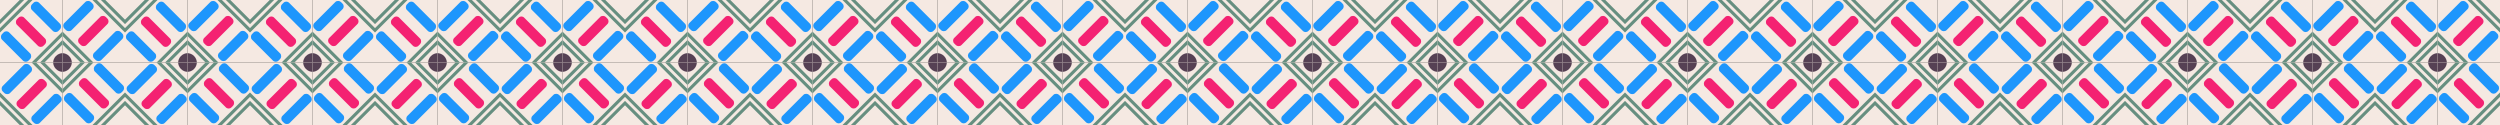 <svg width="3200" height="160" viewBox="0 0 3200 160" fill="none" xmlns="http://www.w3.org/2000/svg">
<rect x="0" y="0" width="3200" height="160" fill="#333333" stroke="none"/>
<g clip-path="url(#clip0)">
<rect width="80" height="80" fill="#F5E9E2"/>
<rect x="53.75" y="-12.127" width="77.001" height="4" transform="rotate(135 53.75 -12.127)" fill="#668F80"/>
<rect x="84.234" y="41.858" width="69.582" height="4" transform="rotate(135 84.234 41.858)" fill="#668F80"/>
<rect x="90.031" y="46.829" width="69.582" height="4" transform="rotate(135 90.031 46.829)" fill="#668F80"/>
<rect x="39.031" y="-8.171" width="69.582" height="4" transform="rotate(135 39.031 -8.171)" fill="#668F80"/>
<rect x="27.328" y="19" width="48" height="13" rx="5" transform="rotate(45 27.328 19)" fill="#F42272"/>
<rect x="46.453" width="48" height="13" rx="5" transform="rotate(45 46.453 0)" fill="#1E96FC"/>
<rect x="8.188" y="38" width="48" height="13" rx="5" transform="rotate(45 8.188 38)" fill="#1E96FC"/>
<circle cx="80.5" cy="80.5" r="12.5" fill="#564154"/>
</g>
<g clip-path="url(#clip1)">
<rect width="80" height="80" transform="translate(160) rotate(90)" fill="#F5E9E2"/>
<rect x="172.125" y="53.755" width="77.001" height="4" transform="rotate(-135 172.125 53.755)" fill="#668F80"/>
<rect x="118.141" y="84.239" width="69.582" height="4" transform="rotate(-135 118.141 84.239)" fill="#668F80"/>
<rect x="113.172" y="90.031" width="69.582" height="4" transform="rotate(-135 113.172 90.031)" fill="#668F80"/>
<rect x="168.172" y="39.031" width="69.582" height="4" transform="rotate(-135 168.172 39.031)" fill="#668F80"/>
<rect x="141" y="27.324" width="48" height="13" rx="5" transform="rotate(135 141 27.324)" fill="#F42272"/>
<rect x="160" y="46.457" width="48" height="13" rx="5" transform="rotate(135 160 46.457)" fill="#1E96FC"/>
<rect x="122" y="8.191" width="48" height="13" rx="5" transform="rotate(135 122 8.191)" fill="#1E96FC"/>
<circle cx="79.5" cy="80.5" r="12.5" transform="rotate(90 79.5 80.5)" fill="#564154"/>
</g>
<g clip-path="url(#clip2)">
<rect width="80" height="80" transform="translate(0 160) rotate(-90)" fill="#F5E9E2"/>
<rect x="-12.125" y="106.245" width="77.001" height="4" transform="rotate(45 -12.125 106.245)" fill="#668F80"/>
<rect x="41.859" y="75.761" width="69.582" height="4" transform="rotate(45 41.859 75.761)" fill="#668F80"/>
<rect x="46.828" y="69.969" width="69.582" height="4" transform="rotate(45 46.828 69.969)" fill="#668F80"/>
<rect x="-8.172" y="120.969" width="69.582" height="4" transform="rotate(45 -8.172 120.969)" fill="#668F80"/>
<rect x="19" y="132.676" width="48" height="13" rx="5" transform="rotate(-45 19 132.676)" fill="#F42272"/>
<rect y="113.543" width="48" height="13" rx="5" transform="rotate(-45 0 113.543)" fill="#1E96FC"/>
<rect x="38" y="151.809" width="48" height="13" rx="5" transform="rotate(-45 38 151.809)" fill="#1E96FC"/>
<circle cx="80.5" cy="79.5" r="12.5" transform="rotate(-90 80.5 79.5)" fill="#564154"/>
</g>
<g clip-path="url(#clip3)">
<rect width="80" height="80" transform="translate(160 160) rotate(-180)" fill="#F5E9E2"/>
<rect x="106.25" y="172.127" width="77.001" height="4" transform="rotate(-45 106.25 172.127)" fill="#668F80"/>
<rect x="75.766" y="118.142" width="69.582" height="4" transform="rotate(-45 75.766 118.142)" fill="#668F80"/>
<rect x="69.969" y="113.171" width="69.582" height="4" transform="rotate(-45 69.969 113.171)" fill="#668F80"/>
<rect x="120.969" y="168.171" width="69.582" height="4" transform="rotate(-45 120.969 168.171)" fill="#668F80"/>
<rect x="132.672" y="141" width="48" height="13" rx="5" transform="rotate(-135 132.672 141)" fill="#F42272"/>
<rect x="113.547" y="160" width="48" height="13" rx="5" transform="rotate(-135 113.547 160)" fill="#1E96FC"/>
<rect x="151.812" y="122" width="48" height="13" rx="5" transform="rotate(-135 151.812 122)" fill="#1E96FC"/>
<circle cx="79.5" cy="79.5" r="12.5" transform="rotate(-180 79.5 79.5)" fill="#564154"/>
</g>
<g clip-path="url(#clip4)">
<rect width="80" height="80" transform="translate(160)" fill="#F5E9E2"/>
<rect x="213.75" y="-12.127" width="77.001" height="4" transform="rotate(135 213.75 -12.127)" fill="#668F80"/>
<rect x="244.234" y="41.858" width="69.582" height="4" transform="rotate(135 244.234 41.858)" fill="#668F80"/>
<rect x="250.031" y="46.829" width="69.582" height="4" transform="rotate(135 250.031 46.829)" fill="#668F80"/>
<rect x="199.031" y="-8.171" width="69.582" height="4" transform="rotate(135 199.031 -8.171)" fill="#668F80"/>
<rect x="187.328" y="19" width="48" height="13" rx="5" transform="rotate(45 187.328 19)" fill="#F42272"/>
<rect x="206.453" width="48" height="13" rx="5" transform="rotate(45 206.453 0)" fill="#1E96FC"/>
<rect x="168.188" y="38" width="48" height="13" rx="5" transform="rotate(45 168.188 38)" fill="#1E96FC"/>
<circle cx="240.5" cy="80.5" r="12.5" fill="#564154"/>
</g>
<g clip-path="url(#clip5)">
<rect width="80" height="80" transform="translate(320) rotate(90)" fill="#F5E9E2"/>
<rect x="332.125" y="53.755" width="77.001" height="4" transform="rotate(-135 332.125 53.755)" fill="#668F80"/>
<rect x="278.141" y="84.239" width="69.582" height="4" transform="rotate(-135 278.141 84.239)" fill="#668F80"/>
<rect x="273.172" y="90.031" width="69.582" height="4" transform="rotate(-135 273.172 90.031)" fill="#668F80"/>
<rect x="328.172" y="39.031" width="69.582" height="4" transform="rotate(-135 328.172 39.031)" fill="#668F80"/>
<rect x="301" y="27.324" width="48" height="13" rx="5" transform="rotate(135 301 27.324)" fill="#F42272"/>
<rect x="320" y="46.457" width="48" height="13" rx="5" transform="rotate(135 320 46.457)" fill="#1E96FC"/>
<rect x="282" y="8.191" width="48" height="13" rx="5" transform="rotate(135 282 8.191)" fill="#1E96FC"/>
<circle cx="239.5" cy="80.5" r="12.5" transform="rotate(90 239.5 80.5)" fill="#564154"/>
</g>
<g clip-path="url(#clip6)">
<rect width="80" height="80" transform="translate(160 160) rotate(-90)" fill="#F5E9E2"/>
<rect x="147.875" y="106.245" width="77.001" height="4" transform="rotate(45 147.875 106.245)" fill="#668F80"/>
<rect x="201.859" y="75.761" width="69.582" height="4" transform="rotate(45 201.859 75.761)" fill="#668F80"/>
<rect x="206.828" y="69.969" width="69.582" height="4" transform="rotate(45 206.828 69.969)" fill="#668F80"/>
<rect x="151.828" y="120.969" width="69.582" height="4" transform="rotate(45 151.828 120.969)" fill="#668F80"/>
<rect x="179" y="132.676" width="48" height="13" rx="5" transform="rotate(-45 179 132.676)" fill="#F42272"/>
<rect x="160" y="113.543" width="48" height="13" rx="5" transform="rotate(-45 160 113.543)" fill="#1E96FC"/>
<rect x="198" y="151.809" width="48" height="13" rx="5" transform="rotate(-45 198 151.809)" fill="#1E96FC"/>
<circle cx="240.5" cy="79.5" r="12.5" transform="rotate(-90 240.5 79.5)" fill="#564154"/>
</g>
<g clip-path="url(#clip7)">
<rect width="80" height="80" transform="translate(320 160) rotate(-180)" fill="#F5E9E2"/>
<rect x="266.25" y="172.127" width="77.001" height="4" transform="rotate(-45 266.25 172.127)" fill="#668F80"/>
<rect x="235.766" y="118.142" width="69.582" height="4" transform="rotate(-45 235.766 118.142)" fill="#668F80"/>
<rect x="229.969" y="113.171" width="69.582" height="4" transform="rotate(-45 229.969 113.171)" fill="#668F80"/>
<rect x="280.969" y="168.171" width="69.582" height="4" transform="rotate(-45 280.969 168.171)" fill="#668F80"/>
<rect x="292.672" y="141" width="48" height="13" rx="5" transform="rotate(-135 292.672 141)" fill="#F42272"/>
<rect x="273.547" y="160" width="48" height="13" rx="5" transform="rotate(-135 273.547 160)" fill="#1E96FC"/>
<rect x="311.812" y="122" width="48" height="13" rx="5" transform="rotate(-135 311.812 122)" fill="#1E96FC"/>
<circle cx="239.5" cy="79.5" r="12.5" transform="rotate(-180 239.5 79.5)" fill="#564154"/>
</g>
<g clip-path="url(#clip8)">
<rect width="80" height="80" transform="translate(320)" fill="#F5E9E2"/>
<rect x="373.75" y="-12.127" width="77.001" height="4" transform="rotate(135 373.75 -12.127)" fill="#668F80"/>
<rect x="404.234" y="41.858" width="69.582" height="4" transform="rotate(135 404.234 41.858)" fill="#668F80"/>
<rect x="410.031" y="46.829" width="69.582" height="4" transform="rotate(135 410.031 46.829)" fill="#668F80"/>
<rect x="359.031" y="-8.171" width="69.582" height="4" transform="rotate(135 359.031 -8.171)" fill="#668F80"/>
<rect x="347.328" y="19" width="48" height="13" rx="5" transform="rotate(45 347.328 19)" fill="#F42272"/>
<rect x="366.453" width="48" height="13" rx="5" transform="rotate(45 366.453 0)" fill="#1E96FC"/>
<rect x="328.188" y="38" width="48" height="13" rx="5" transform="rotate(45 328.188 38)" fill="#1E96FC"/>
<circle cx="400.5" cy="80.5" r="12.5" fill="#564154"/>
</g>
<g clip-path="url(#clip9)">
<rect width="80" height="80" transform="translate(480) rotate(90)" fill="#F5E9E2"/>
<rect x="492.125" y="53.755" width="77.001" height="4" transform="rotate(-135 492.125 53.755)" fill="#668F80"/>
<rect x="438.141" y="84.239" width="69.582" height="4" transform="rotate(-135 438.141 84.239)" fill="#668F80"/>
<rect x="433.172" y="90.031" width="69.582" height="4" transform="rotate(-135 433.172 90.031)" fill="#668F80"/>
<rect x="488.172" y="39.031" width="69.582" height="4" transform="rotate(-135 488.172 39.031)" fill="#668F80"/>
<rect x="461" y="27.324" width="48" height="13" rx="5" transform="rotate(135 461 27.324)" fill="#F42272"/>
<rect x="480" y="46.457" width="48" height="13" rx="5" transform="rotate(135 480 46.457)" fill="#1E96FC"/>
<rect x="442" y="8.191" width="48" height="13" rx="5" transform="rotate(135 442 8.191)" fill="#1E96FC"/>
<circle cx="399.5" cy="80.5" r="12.5" transform="rotate(90 399.5 80.5)" fill="#564154"/>
</g>
<g clip-path="url(#clip10)">
<rect width="80" height="80" transform="translate(320 160) rotate(-90)" fill="#F5E9E2"/>
<rect x="307.875" y="106.245" width="77.001" height="4" transform="rotate(45 307.875 106.245)" fill="#668F80"/>
<rect x="361.859" y="75.761" width="69.582" height="4" transform="rotate(45 361.859 75.761)" fill="#668F80"/>
<rect x="366.828" y="69.969" width="69.582" height="4" transform="rotate(45 366.828 69.969)" fill="#668F80"/>
<rect x="311.828" y="120.969" width="69.582" height="4" transform="rotate(45 311.828 120.969)" fill="#668F80"/>
<rect x="339" y="132.676" width="48" height="13" rx="5" transform="rotate(-45 339 132.676)" fill="#F42272"/>
<rect x="320" y="113.543" width="48" height="13" rx="5" transform="rotate(-45 320 113.543)" fill="#1E96FC"/>
<rect x="358" y="151.809" width="48" height="13" rx="5" transform="rotate(-45 358 151.809)" fill="#1E96FC"/>
<circle cx="400.5" cy="79.5" r="12.5" transform="rotate(-90 400.5 79.5)" fill="#564154"/>
</g>
<g clip-path="url(#clip11)">
<rect width="80" height="80" transform="translate(480 160) rotate(-180)" fill="#F5E9E2"/>
<rect x="426.25" y="172.127" width="77.001" height="4" transform="rotate(-45 426.25 172.127)" fill="#668F80"/>
<rect x="395.766" y="118.142" width="69.582" height="4" transform="rotate(-45 395.766 118.142)" fill="#668F80"/>
<rect x="389.969" y="113.171" width="69.582" height="4" transform="rotate(-45 389.969 113.171)" fill="#668F80"/>
<rect x="440.969" y="168.171" width="69.582" height="4" transform="rotate(-45 440.969 168.171)" fill="#668F80"/>
<rect x="452.672" y="141" width="48" height="13" rx="5" transform="rotate(-135 452.672 141)" fill="#F42272"/>
<rect x="433.547" y="160" width="48" height="13" rx="5" transform="rotate(-135 433.547 160)" fill="#1E96FC"/>
<rect x="471.812" y="122" width="48" height="13" rx="5" transform="rotate(-135 471.812 122)" fill="#1E96FC"/>
<circle cx="399.5" cy="79.5" r="12.5" transform="rotate(-180 399.5 79.5)" fill="#564154"/>
</g>
<g clip-path="url(#clip12)">
<rect width="80" height="80" transform="translate(480)" fill="#F5E9E2"/>
<rect x="533.75" y="-12.127" width="77.001" height="4" transform="rotate(135 533.75 -12.127)" fill="#668F80"/>
<rect x="564.234" y="41.858" width="69.582" height="4" transform="rotate(135 564.234 41.858)" fill="#668F80"/>
<rect x="570.031" y="46.829" width="69.582" height="4" transform="rotate(135 570.031 46.829)" fill="#668F80"/>
<rect x="519.031" y="-8.171" width="69.582" height="4" transform="rotate(135 519.031 -8.171)" fill="#668F80"/>
<rect x="507.328" y="19" width="48" height="13" rx="5" transform="rotate(45 507.328 19)" fill="#F42272"/>
<rect x="526.453" width="48" height="13" rx="5" transform="rotate(45 526.453 0)" fill="#1E96FC"/>
<rect x="488.188" y="38" width="48" height="13" rx="5" transform="rotate(45 488.188 38)" fill="#1E96FC"/>
<circle cx="560.5" cy="80.5" r="12.5" fill="#564154"/>
</g>
<g clip-path="url(#clip13)">
<rect width="80" height="80" transform="translate(640) rotate(90)" fill="#F5E9E2"/>
<rect x="652.125" y="53.755" width="77.001" height="4" transform="rotate(-135 652.125 53.755)" fill="#668F80"/>
<rect x="598.141" y="84.239" width="69.582" height="4" transform="rotate(-135 598.141 84.239)" fill="#668F80"/>
<rect x="593.172" y="90.031" width="69.582" height="4" transform="rotate(-135 593.172 90.031)" fill="#668F80"/>
<rect x="648.172" y="39.031" width="69.582" height="4" transform="rotate(-135 648.172 39.031)" fill="#668F80"/>
<rect x="621" y="27.324" width="48" height="13" rx="5" transform="rotate(135 621 27.324)" fill="#F42272"/>
<rect x="640" y="46.457" width="48" height="13" rx="5" transform="rotate(135 640 46.457)" fill="#1E96FC"/>
<rect x="602" y="8.191" width="48" height="13" rx="5" transform="rotate(135 602 8.191)" fill="#1E96FC"/>
<circle cx="559.5" cy="80.5" r="12.5" transform="rotate(90 559.5 80.5)" fill="#564154"/>
</g>
<g clip-path="url(#clip14)">
<rect width="80" height="80" transform="translate(480 160) rotate(-90)" fill="#F5E9E2"/>
<rect x="467.875" y="106.245" width="77.001" height="4" transform="rotate(45 467.875 106.245)" fill="#668F80"/>
<rect x="521.859" y="75.761" width="69.582" height="4" transform="rotate(45 521.859 75.761)" fill="#668F80"/>
<rect x="526.828" y="69.969" width="69.582" height="4" transform="rotate(45 526.828 69.969)" fill="#668F80"/>
<rect x="471.828" y="120.969" width="69.582" height="4" transform="rotate(45 471.828 120.969)" fill="#668F80"/>
<rect x="499" y="132.676" width="48" height="13" rx="5" transform="rotate(-45 499 132.676)" fill="#F42272"/>
<rect x="480" y="113.543" width="48" height="13" rx="5" transform="rotate(-45 480 113.543)" fill="#1E96FC"/>
<rect x="518" y="151.809" width="48" height="13" rx="5" transform="rotate(-45 518 151.809)" fill="#1E96FC"/>
<circle cx="560.5" cy="79.5" r="12.5" transform="rotate(-90 560.5 79.5)" fill="#564154"/>
</g>
<g clip-path="url(#clip15)">
<rect width="80" height="80" transform="translate(640 160) rotate(-180)" fill="#F5E9E2"/>
<rect x="586.25" y="172.127" width="77.001" height="4" transform="rotate(-45 586.25 172.127)" fill="#668F80"/>
<rect x="555.766" y="118.142" width="69.582" height="4" transform="rotate(-45 555.766 118.142)" fill="#668F80"/>
<rect x="549.969" y="113.171" width="69.582" height="4" transform="rotate(-45 549.969 113.171)" fill="#668F80"/>
<rect x="600.969" y="168.171" width="69.582" height="4" transform="rotate(-45 600.969 168.171)" fill="#668F80"/>
<rect x="612.672" y="141" width="48" height="13" rx="5" transform="rotate(-135 612.672 141)" fill="#F42272"/>
<rect x="593.547" y="160" width="48" height="13" rx="5" transform="rotate(-135 593.547 160)" fill="#1E96FC"/>
<rect x="631.812" y="122" width="48" height="13" rx="5" transform="rotate(-135 631.812 122)" fill="#1E96FC"/>
<circle cx="559.5" cy="79.5" r="12.5" transform="rotate(-180 559.5 79.5)" fill="#564154"/>
</g>
<g clip-path="url(#clip16)">
<rect width="80" height="80" transform="translate(640)" fill="#F5E9E2"/>
<rect x="693.75" y="-12.127" width="77.001" height="4" transform="rotate(135 693.75 -12.127)" fill="#668F80"/>
<rect x="724.234" y="41.858" width="69.582" height="4" transform="rotate(135 724.234 41.858)" fill="#668F80"/>
<rect x="730.031" y="46.829" width="69.582" height="4" transform="rotate(135 730.031 46.829)" fill="#668F80"/>
<rect x="679.031" y="-8.171" width="69.582" height="4" transform="rotate(135 679.031 -8.171)" fill="#668F80"/>
<rect x="667.328" y="19" width="48" height="13" rx="5" transform="rotate(45 667.328 19)" fill="#F42272"/>
<rect x="686.453" width="48" height="13" rx="5" transform="rotate(45 686.453 0)" fill="#1E96FC"/>
<rect x="648.188" y="38" width="48" height="13" rx="5" transform="rotate(45 648.188 38)" fill="#1E96FC"/>
<circle cx="720.5" cy="80.5" r="12.5" fill="#564154"/>
</g>
<g clip-path="url(#clip17)">
<rect width="80" height="80" transform="translate(800) rotate(90)" fill="#F5E9E2"/>
<rect x="812.125" y="53.755" width="77.001" height="4" transform="rotate(-135 812.125 53.755)" fill="#668F80"/>
<rect x="758.141" y="84.239" width="69.582" height="4" transform="rotate(-135 758.141 84.239)" fill="#668F80"/>
<rect x="753.172" y="90.031" width="69.582" height="4" transform="rotate(-135 753.172 90.031)" fill="#668F80"/>
<rect x="808.172" y="39.031" width="69.582" height="4" transform="rotate(-135 808.172 39.031)" fill="#668F80"/>
<rect x="781" y="27.324" width="48" height="13" rx="5" transform="rotate(135 781 27.324)" fill="#F42272"/>
<rect x="800" y="46.457" width="48" height="13" rx="5" transform="rotate(135 800 46.457)" fill="#1E96FC"/>
<rect x="762" y="8.191" width="48" height="13" rx="5" transform="rotate(135 762 8.191)" fill="#1E96FC"/>
<circle cx="719.5" cy="80.5" r="12.5" transform="rotate(90 719.5 80.5)" fill="#564154"/>
</g>
<g clip-path="url(#clip18)">
<rect width="80" height="80" transform="translate(640 160) rotate(-90)" fill="#F5E9E2"/>
<rect x="627.875" y="106.245" width="77.001" height="4" transform="rotate(45 627.875 106.245)" fill="#668F80"/>
<rect x="681.859" y="75.761" width="69.582" height="4" transform="rotate(45 681.859 75.761)" fill="#668F80"/>
<rect x="686.828" y="69.969" width="69.582" height="4" transform="rotate(45 686.828 69.969)" fill="#668F80"/>
<rect x="631.828" y="120.969" width="69.582" height="4" transform="rotate(45 631.828 120.969)" fill="#668F80"/>
<rect x="659" y="132.676" width="48" height="13" rx="5" transform="rotate(-45 659 132.676)" fill="#F42272"/>
<rect x="640" y="113.543" width="48" height="13" rx="5" transform="rotate(-45 640 113.543)" fill="#1E96FC"/>
<rect x="678" y="151.809" width="48" height="13" rx="5" transform="rotate(-45 678 151.809)" fill="#1E96FC"/>
<circle cx="720.5" cy="79.5" r="12.5" transform="rotate(-90 720.5 79.5)" fill="#564154"/>
</g>
<g clip-path="url(#clip19)">
<rect width="80" height="80" transform="translate(800 160) rotate(-180)" fill="#F5E9E2"/>
<rect x="746.25" y="172.127" width="77.001" height="4" transform="rotate(-45 746.25 172.127)" fill="#668F80"/>
<rect x="715.766" y="118.142" width="69.582" height="4" transform="rotate(-45 715.766 118.142)" fill="#668F80"/>
<rect x="709.969" y="113.171" width="69.582" height="4" transform="rotate(-45 709.969 113.171)" fill="#668F80"/>
<rect x="760.969" y="168.171" width="69.582" height="4" transform="rotate(-45 760.969 168.171)" fill="#668F80"/>
<rect x="772.672" y="141" width="48" height="13" rx="5" transform="rotate(-135 772.672 141)" fill="#F42272"/>
<rect x="753.547" y="160" width="48" height="13" rx="5" transform="rotate(-135 753.547 160)" fill="#1E96FC"/>
<rect x="791.812" y="122" width="48" height="13" rx="5" transform="rotate(-135 791.812 122)" fill="#1E96FC"/>
<circle cx="719.5" cy="79.5" r="12.5" transform="rotate(-180 719.5 79.5)" fill="#564154"/>
</g>
<g clip-path="url(#clip20)">
<rect width="80" height="80" transform="translate(800)" fill="#F5E9E2"/>
<rect x="853.75" y="-12.127" width="77.001" height="4" transform="rotate(135 853.75 -12.127)" fill="#668F80"/>
<rect x="884.234" y="41.858" width="69.582" height="4" transform="rotate(135 884.234 41.858)" fill="#668F80"/>
<rect x="890.031" y="46.829" width="69.582" height="4" transform="rotate(135 890.031 46.829)" fill="#668F80"/>
<rect x="839.031" y="-8.171" width="69.582" height="4" transform="rotate(135 839.031 -8.171)" fill="#668F80"/>
<rect x="827.328" y="19" width="48" height="13" rx="5" transform="rotate(45 827.328 19)" fill="#F42272"/>
<rect x="846.453" width="48" height="13" rx="5" transform="rotate(45 846.453 0)" fill="#1E96FC"/>
<rect x="808.188" y="38" width="48" height="13" rx="5" transform="rotate(45 808.188 38)" fill="#1E96FC"/>
<circle cx="880.5" cy="80.5" r="12.5" fill="#564154"/>
</g>
<g clip-path="url(#clip21)">
<rect width="80" height="80" transform="translate(960) rotate(90)" fill="#F5E9E2"/>
<rect x="972.125" y="53.755" width="77.001" height="4" transform="rotate(-135 972.125 53.755)" fill="#668F80"/>
<rect x="918.141" y="84.239" width="69.582" height="4" transform="rotate(-135 918.141 84.239)" fill="#668F80"/>
<rect x="913.172" y="90.031" width="69.582" height="4" transform="rotate(-135 913.172 90.031)" fill="#668F80"/>
<rect x="968.172" y="39.031" width="69.582" height="4" transform="rotate(-135 968.172 39.031)" fill="#668F80"/>
<rect x="941" y="27.324" width="48" height="13" rx="5" transform="rotate(135 941 27.324)" fill="#F42272"/>
<rect x="960" y="46.457" width="48" height="13" rx="5" transform="rotate(135 960 46.457)" fill="#1E96FC"/>
<rect x="922" y="8.191" width="48" height="13" rx="5" transform="rotate(135 922 8.191)" fill="#1E96FC"/>
<circle cx="879.5" cy="80.5" r="12.5" transform="rotate(90 879.5 80.5)" fill="#564154"/>
</g>
<g clip-path="url(#clip22)">
<rect width="80" height="80" transform="translate(800 160) rotate(-90)" fill="#F5E9E2"/>
<rect x="787.875" y="106.245" width="77.001" height="4" transform="rotate(45 787.875 106.245)" fill="#668F80"/>
<rect x="841.859" y="75.761" width="69.582" height="4" transform="rotate(45 841.859 75.761)" fill="#668F80"/>
<rect x="846.828" y="69.969" width="69.582" height="4" transform="rotate(45 846.828 69.969)" fill="#668F80"/>
<rect x="791.828" y="120.969" width="69.582" height="4" transform="rotate(45 791.828 120.969)" fill="#668F80"/>
<rect x="819" y="132.676" width="48" height="13" rx="5" transform="rotate(-45 819 132.676)" fill="#F42272"/>
<rect x="800" y="113.543" width="48" height="13" rx="5" transform="rotate(-45 800 113.543)" fill="#1E96FC"/>
<rect x="838" y="151.809" width="48" height="13" rx="5" transform="rotate(-45 838 151.809)" fill="#1E96FC"/>
<circle cx="880.5" cy="79.5" r="12.5" transform="rotate(-90 880.5 79.5)" fill="#564154"/>
</g>
<g clip-path="url(#clip23)">
<rect width="80" height="80" transform="translate(960 160) rotate(-180)" fill="#F5E9E2"/>
<rect x="906.25" y="172.127" width="77.001" height="4" transform="rotate(-45 906.25 172.127)" fill="#668F80"/>
<rect x="875.766" y="118.142" width="69.582" height="4" transform="rotate(-45 875.766 118.142)" fill="#668F80"/>
<rect x="869.969" y="113.171" width="69.582" height="4" transform="rotate(-45 869.969 113.171)" fill="#668F80"/>
<rect x="920.969" y="168.171" width="69.582" height="4" transform="rotate(-45 920.969 168.171)" fill="#668F80"/>
<rect x="932.672" y="141" width="48" height="13" rx="5" transform="rotate(-135 932.672 141)" fill="#F42272"/>
<rect x="913.547" y="160" width="48" height="13" rx="5" transform="rotate(-135 913.547 160)" fill="#1E96FC"/>
<rect x="951.812" y="122" width="48" height="13" rx="5" transform="rotate(-135 951.812 122)" fill="#1E96FC"/>
<circle cx="879.5" cy="79.5" r="12.5" transform="rotate(-180 879.5 79.5)" fill="#564154"/>
</g>
<g clip-path="url(#clip24)">
<rect width="80" height="80" transform="translate(960)" fill="#F5E9E2"/>
<rect x="1013.75" y="-12.127" width="77.001" height="4" transform="rotate(135 1013.75 -12.127)" fill="#668F80"/>
<rect x="1044.23" y="41.858" width="69.582" height="4" transform="rotate(135 1044.23 41.858)" fill="#668F80"/>
<rect x="1050.03" y="46.829" width="69.582" height="4" transform="rotate(135 1050.03 46.829)" fill="#668F80"/>
<rect x="999.031" y="-8.171" width="69.582" height="4" transform="rotate(135 999.031 -8.171)" fill="#668F80"/>
<rect x="987.328" y="19" width="48" height="13" rx="5" transform="rotate(45 987.328 19)" fill="#F42272"/>
<rect x="1006.45" width="48" height="13" rx="5" transform="rotate(45 1006.45 0)" fill="#1E96FC"/>
<rect x="968.188" y="38" width="48" height="13" rx="5" transform="rotate(45 968.188 38)" fill="#1E96FC"/>
<circle cx="1040.5" cy="80.5" r="12.5" fill="#564154"/>
</g>
<g clip-path="url(#clip25)">
<rect width="80" height="80" transform="translate(1120) rotate(90)" fill="#F5E9E2"/>
<rect x="1132.12" y="53.755" width="77.001" height="4" transform="rotate(-135 1132.12 53.755)" fill="#668F80"/>
<rect x="1078.14" y="84.239" width="69.582" height="4" transform="rotate(-135 1078.14 84.239)" fill="#668F80"/>
<rect x="1073.17" y="90.031" width="69.582" height="4" transform="rotate(-135 1073.17 90.031)" fill="#668F80"/>
<rect x="1128.17" y="39.031" width="69.582" height="4" transform="rotate(-135 1128.17 39.031)" fill="#668F80"/>
<rect x="1101" y="27.324" width="48" height="13" rx="5" transform="rotate(135 1101 27.324)" fill="#F42272"/>
<rect x="1120" y="46.457" width="48" height="13" rx="5" transform="rotate(135 1120 46.457)" fill="#1E96FC"/>
<rect x="1082" y="8.191" width="48" height="13" rx="5" transform="rotate(135 1082 8.191)" fill="#1E96FC"/>
<circle cx="1039.5" cy="80.5" r="12.5" transform="rotate(90 1039.5 80.5)" fill="#564154"/>
</g>
<g clip-path="url(#clip26)">
<rect width="80" height="80" transform="translate(960 160) rotate(-90)" fill="#F5E9E2"/>
<rect x="947.875" y="106.245" width="77.001" height="4" transform="rotate(45 947.875 106.245)" fill="#668F80"/>
<rect x="1001.86" y="75.761" width="69.582" height="4" transform="rotate(45 1001.86 75.761)" fill="#668F80"/>
<rect x="1006.83" y="69.969" width="69.582" height="4" transform="rotate(45 1006.83 69.969)" fill="#668F80"/>
<rect x="951.828" y="120.969" width="69.582" height="4" transform="rotate(45 951.828 120.969)" fill="#668F80"/>
<rect x="979" y="132.676" width="48" height="13" rx="5" transform="rotate(-45 979 132.676)" fill="#F42272"/>
<rect x="960" y="113.543" width="48" height="13" rx="5" transform="rotate(-45 960 113.543)" fill="#1E96FC"/>
<rect x="998" y="151.809" width="48" height="13" rx="5" transform="rotate(-45 998 151.809)" fill="#1E96FC"/>
<circle cx="1040.5" cy="79.5" r="12.5" transform="rotate(-90 1040.5 79.5)" fill="#564154"/>
</g>
<g clip-path="url(#clip27)">
<rect width="80" height="80" transform="translate(1120 160) rotate(-180)" fill="#F5E9E2"/>
<rect x="1066.25" y="172.127" width="77.001" height="4" transform="rotate(-45 1066.25 172.127)" fill="#668F80"/>
<rect x="1035.77" y="118.142" width="69.582" height="4" transform="rotate(-45 1035.77 118.142)" fill="#668F80"/>
<rect x="1029.97" y="113.171" width="69.582" height="4" transform="rotate(-45 1029.97 113.171)" fill="#668F80"/>
<rect x="1080.97" y="168.171" width="69.582" height="4" transform="rotate(-45 1080.97 168.171)" fill="#668F80"/>
<rect x="1092.67" y="141" width="48" height="13" rx="5" transform="rotate(-135 1092.67 141)" fill="#F42272"/>
<rect x="1073.55" y="160" width="48" height="13" rx="5" transform="rotate(-135 1073.55 160)" fill="#1E96FC"/>
<rect x="1111.81" y="122" width="48" height="13" rx="5" transform="rotate(-135 1111.81 122)" fill="#1E96FC"/>
<circle cx="1039.5" cy="79.5" r="12.5" transform="rotate(-180 1039.5 79.5)" fill="#564154"/>
</g>
<g clip-path="url(#clip28)">
<rect width="80" height="80" transform="translate(1120)" fill="#F5E9E2"/>
<rect x="1173.75" y="-12.127" width="77.001" height="4" transform="rotate(135 1173.75 -12.127)" fill="#668F80"/>
<rect x="1204.23" y="41.858" width="69.582" height="4" transform="rotate(135 1204.23 41.858)" fill="#668F80"/>
<rect x="1210.03" y="46.829" width="69.582" height="4" transform="rotate(135 1210.03 46.829)" fill="#668F80"/>
<rect x="1159.03" y="-8.171" width="69.582" height="4" transform="rotate(135 1159.03 -8.171)" fill="#668F80"/>
<rect x="1147.33" y="19" width="48" height="13" rx="5" transform="rotate(45 1147.33 19)" fill="#F42272"/>
<rect x="1166.45" width="48" height="13" rx="5" transform="rotate(45 1166.45 0)" fill="#1E96FC"/>
<rect x="1128.19" y="38" width="48" height="13" rx="5" transform="rotate(45 1128.19 38)" fill="#1E96FC"/>
<circle cx="1200.5" cy="80.5" r="12.5" fill="#564154"/>
</g>
<g clip-path="url(#clip29)">
<rect width="80" height="80" transform="translate(1280) rotate(90)" fill="#F5E9E2"/>
<rect x="1292.12" y="53.755" width="77.001" height="4" transform="rotate(-135 1292.12 53.755)" fill="#668F80"/>
<rect x="1238.14" y="84.239" width="69.582" height="4" transform="rotate(-135 1238.14 84.239)" fill="#668F80"/>
<rect x="1233.17" y="90.031" width="69.582" height="4" transform="rotate(-135 1233.17 90.031)" fill="#668F80"/>
<rect x="1288.17" y="39.031" width="69.582" height="4" transform="rotate(-135 1288.17 39.031)" fill="#668F80"/>
<rect x="1261" y="27.324" width="48" height="13" rx="5" transform="rotate(135 1261 27.324)" fill="#F42272"/>
<rect x="1280" y="46.457" width="48" height="13" rx="5" transform="rotate(135 1280 46.457)" fill="#1E96FC"/>
<rect x="1242" y="8.191" width="48" height="13" rx="5" transform="rotate(135 1242 8.191)" fill="#1E96FC"/>
<circle cx="1199.5" cy="80.5" r="12.5" transform="rotate(90 1199.5 80.5)" fill="#564154"/>
</g>
<g clip-path="url(#clip30)">
<rect width="80" height="80" transform="translate(1120 160) rotate(-90)" fill="#F5E9E2"/>
<rect x="1107.88" y="106.245" width="77.001" height="4" transform="rotate(45 1107.88 106.245)" fill="#668F80"/>
<rect x="1161.86" y="75.761" width="69.582" height="4" transform="rotate(45 1161.86 75.761)" fill="#668F80"/>
<rect x="1166.83" y="69.969" width="69.582" height="4" transform="rotate(45 1166.83 69.969)" fill="#668F80"/>
<rect x="1111.83" y="120.969" width="69.582" height="4" transform="rotate(45 1111.83 120.969)" fill="#668F80"/>
<rect x="1139" y="132.676" width="48" height="13" rx="5" transform="rotate(-45 1139 132.676)" fill="#F42272"/>
<rect x="1120" y="113.543" width="48" height="13" rx="5" transform="rotate(-45 1120 113.543)" fill="#1E96FC"/>
<rect x="1158" y="151.809" width="48" height="13" rx="5" transform="rotate(-45 1158 151.809)" fill="#1E96FC"/>
<circle cx="1200.5" cy="79.5" r="12.5" transform="rotate(-90 1200.5 79.5)" fill="#564154"/>
</g>
<g clip-path="url(#clip31)">
<rect width="80" height="80" transform="translate(1280 160) rotate(-180)" fill="#F5E9E2"/>
<rect x="1226.25" y="172.127" width="77.001" height="4" transform="rotate(-45 1226.25 172.127)" fill="#668F80"/>
<rect x="1195.77" y="118.142" width="69.582" height="4" transform="rotate(-45 1195.77 118.142)" fill="#668F80"/>
<rect x="1189.97" y="113.171" width="69.582" height="4" transform="rotate(-45 1189.97 113.171)" fill="#668F80"/>
<rect x="1240.97" y="168.171" width="69.582" height="4" transform="rotate(-45 1240.97 168.171)" fill="#668F80"/>
<rect x="1252.67" y="141" width="48" height="13" rx="5" transform="rotate(-135 1252.67 141)" fill="#F42272"/>
<rect x="1233.55" y="160" width="48" height="13" rx="5" transform="rotate(-135 1233.55 160)" fill="#1E96FC"/>
<rect x="1271.81" y="122" width="48" height="13" rx="5" transform="rotate(-135 1271.81 122)" fill="#1E96FC"/>
<circle cx="1199.5" cy="79.5" r="12.5" transform="rotate(-180 1199.5 79.5)" fill="#564154"/>
</g>
<g clip-path="url(#clip32)">
<rect width="80" height="80" transform="translate(1280)" fill="#F5E9E2"/>
<rect x="1333.75" y="-12.127" width="77.001" height="4" transform="rotate(135 1333.75 -12.127)" fill="#668F80"/>
<rect x="1364.23" y="41.858" width="69.582" height="4" transform="rotate(135 1364.23 41.858)" fill="#668F80"/>
<rect x="1370.03" y="46.829" width="69.582" height="4" transform="rotate(135 1370.03 46.829)" fill="#668F80"/>
<rect x="1319.03" y="-8.171" width="69.582" height="4" transform="rotate(135 1319.03 -8.171)" fill="#668F80"/>
<rect x="1307.33" y="19" width="48" height="13" rx="5" transform="rotate(45 1307.33 19)" fill="#F42272"/>
<rect x="1326.45" width="48" height="13" rx="5" transform="rotate(45 1326.45 0)" fill="#1E96FC"/>
<rect x="1288.19" y="38" width="48" height="13" rx="5" transform="rotate(45 1288.19 38)" fill="#1E96FC"/>
<circle cx="1360.5" cy="80.5" r="12.5" fill="#564154"/>
</g>
<g clip-path="url(#clip33)">
<rect width="80" height="80" transform="translate(1440) rotate(90)" fill="#F5E9E2"/>
<rect x="1452.12" y="53.755" width="77.001" height="4" transform="rotate(-135 1452.12 53.755)" fill="#668F80"/>
<rect x="1398.14" y="84.239" width="69.582" height="4" transform="rotate(-135 1398.14 84.239)" fill="#668F80"/>
<rect x="1393.17" y="90.031" width="69.582" height="4" transform="rotate(-135 1393.17 90.031)" fill="#668F80"/>
<rect x="1448.17" y="39.031" width="69.582" height="4" transform="rotate(-135 1448.17 39.031)" fill="#668F80"/>
<rect x="1421" y="27.324" width="48" height="13" rx="5" transform="rotate(135 1421 27.324)" fill="#F42272"/>
<rect x="1440" y="46.457" width="48" height="13" rx="5" transform="rotate(135 1440 46.457)" fill="#1E96FC"/>
<rect x="1402" y="8.191" width="48" height="13" rx="5" transform="rotate(135 1402 8.191)" fill="#1E96FC"/>
<circle cx="1359.5" cy="80.5" r="12.5" transform="rotate(90 1359.5 80.5)" fill="#564154"/>
</g>
<g clip-path="url(#clip34)">
<rect width="80" height="80" transform="translate(1280 160) rotate(-90)" fill="#F5E9E2"/>
<rect x="1267.88" y="106.245" width="77.001" height="4" transform="rotate(45 1267.88 106.245)" fill="#668F80"/>
<rect x="1321.86" y="75.761" width="69.582" height="4" transform="rotate(45 1321.86 75.761)" fill="#668F80"/>
<rect x="1326.83" y="69.969" width="69.582" height="4" transform="rotate(45 1326.83 69.969)" fill="#668F80"/>
<rect x="1271.83" y="120.969" width="69.582" height="4" transform="rotate(45 1271.83 120.969)" fill="#668F80"/>
<rect x="1299" y="132.676" width="48" height="13" rx="5" transform="rotate(-45 1299 132.676)" fill="#F42272"/>
<rect x="1280" y="113.543" width="48" height="13" rx="5" transform="rotate(-45 1280 113.543)" fill="#1E96FC"/>
<rect x="1318" y="151.809" width="48" height="13" rx="5" transform="rotate(-45 1318 151.809)" fill="#1E96FC"/>
<circle cx="1360.5" cy="79.5" r="12.5" transform="rotate(-90 1360.5 79.5)" fill="#564154"/>
</g>
<g clip-path="url(#clip35)">
<rect width="80" height="80" transform="translate(1440 160) rotate(-180)" fill="#F5E9E2"/>
<rect x="1386.25" y="172.127" width="77.001" height="4" transform="rotate(-45 1386.25 172.127)" fill="#668F80"/>
<rect x="1355.77" y="118.142" width="69.582" height="4" transform="rotate(-45 1355.77 118.142)" fill="#668F80"/>
<rect x="1349.97" y="113.171" width="69.582" height="4" transform="rotate(-45 1349.97 113.171)" fill="#668F80"/>
<rect x="1400.97" y="168.171" width="69.582" height="4" transform="rotate(-45 1400.97 168.171)" fill="#668F80"/>
<rect x="1412.67" y="141" width="48" height="13" rx="5" transform="rotate(-135 1412.67 141)" fill="#F42272"/>
<rect x="1393.55" y="160" width="48" height="13" rx="5" transform="rotate(-135 1393.55 160)" fill="#1E96FC"/>
<rect x="1431.81" y="122" width="48" height="13" rx="5" transform="rotate(-135 1431.81 122)" fill="#1E96FC"/>
<circle cx="1359.5" cy="79.5" r="12.5" transform="rotate(-180 1359.5 79.5)" fill="#564154"/>
</g>
<g clip-path="url(#clip36)">
<rect width="80" height="80" transform="translate(1440)" fill="#F5E9E2"/>
<rect x="1493.75" y="-12.127" width="77.001" height="4" transform="rotate(135 1493.75 -12.127)" fill="#668F80"/>
<rect x="1524.23" y="41.858" width="69.582" height="4" transform="rotate(135 1524.23 41.858)" fill="#668F80"/>
<rect x="1530.03" y="46.829" width="69.582" height="4" transform="rotate(135 1530.03 46.829)" fill="#668F80"/>
<rect x="1479.03" y="-8.171" width="69.582" height="4" transform="rotate(135 1479.03 -8.171)" fill="#668F80"/>
<rect x="1467.33" y="19" width="48" height="13" rx="5" transform="rotate(45 1467.33 19)" fill="#F42272"/>
<rect x="1486.45" width="48" height="13" rx="5" transform="rotate(45 1486.45 0)" fill="#1E96FC"/>
<rect x="1448.19" y="38" width="48" height="13" rx="5" transform="rotate(45 1448.19 38)" fill="#1E96FC"/>
<circle cx="1520.5" cy="80.5" r="12.5" fill="#564154"/>
</g>
<g clip-path="url(#clip37)">
<rect width="80" height="80" transform="translate(1600) rotate(90)" fill="#F5E9E2"/>
<rect x="1612.12" y="53.755" width="77.001" height="4" transform="rotate(-135 1612.12 53.755)" fill="#668F80"/>
<rect x="1558.14" y="84.239" width="69.582" height="4" transform="rotate(-135 1558.14 84.239)" fill="#668F80"/>
<rect x="1553.17" y="90.031" width="69.582" height="4" transform="rotate(-135 1553.17 90.031)" fill="#668F80"/>
<rect x="1608.17" y="39.031" width="69.582" height="4" transform="rotate(-135 1608.17 39.031)" fill="#668F80"/>
<rect x="1581" y="27.324" width="48" height="13" rx="5" transform="rotate(135 1581 27.324)" fill="#F42272"/>
<rect x="1600" y="46.457" width="48" height="13" rx="5" transform="rotate(135 1600 46.457)" fill="#1E96FC"/>
<rect x="1562" y="8.191" width="48" height="13" rx="5" transform="rotate(135 1562 8.191)" fill="#1E96FC"/>
<circle cx="1519.5" cy="80.5" r="12.5" transform="rotate(90 1519.5 80.5)" fill="#564154"/>
</g>
<g clip-path="url(#clip38)">
<rect width="80" height="80" transform="translate(1440 160) rotate(-90)" fill="#F5E9E2"/>
<rect x="1427.88" y="106.245" width="77.001" height="4" transform="rotate(45 1427.88 106.245)" fill="#668F80"/>
<rect x="1481.86" y="75.761" width="69.582" height="4" transform="rotate(45 1481.86 75.761)" fill="#668F80"/>
<rect x="1486.83" y="69.969" width="69.582" height="4" transform="rotate(45 1486.83 69.969)" fill="#668F80"/>
<rect x="1431.83" y="120.969" width="69.582" height="4" transform="rotate(45 1431.83 120.969)" fill="#668F80"/>
<rect x="1459" y="132.676" width="48" height="13" rx="5" transform="rotate(-45 1459 132.676)" fill="#F42272"/>
<rect x="1440" y="113.543" width="48" height="13" rx="5" transform="rotate(-45 1440 113.543)" fill="#1E96FC"/>
<rect x="1478" y="151.809" width="48" height="13" rx="5" transform="rotate(-45 1478 151.809)" fill="#1E96FC"/>
<circle cx="1520.5" cy="79.5" r="12.5" transform="rotate(-90 1520.5 79.5)" fill="#564154"/>
</g>
<g clip-path="url(#clip39)">
<rect width="80" height="80" transform="translate(1600 160) rotate(-180)" fill="#F5E9E2"/>
<rect x="1546.25" y="172.127" width="77.001" height="4" transform="rotate(-45 1546.25 172.127)" fill="#668F80"/>
<rect x="1515.77" y="118.142" width="69.582" height="4" transform="rotate(-45 1515.77 118.142)" fill="#668F80"/>
<rect x="1509.97" y="113.171" width="69.582" height="4" transform="rotate(-45 1509.97 113.171)" fill="#668F80"/>
<rect x="1560.97" y="168.171" width="69.582" height="4" transform="rotate(-45 1560.97 168.171)" fill="#668F80"/>
<rect x="1572.67" y="141" width="48" height="13" rx="5" transform="rotate(-135 1572.67 141)" fill="#F42272"/>
<rect x="1553.55" y="160" width="48" height="13" rx="5" transform="rotate(-135 1553.55 160)" fill="#1E96FC"/>
<rect x="1591.81" y="122" width="48" height="13" rx="5" transform="rotate(-135 1591.81 122)" fill="#1E96FC"/>
<circle cx="1519.5" cy="79.5" r="12.5" transform="rotate(-180 1519.5 79.5)" fill="#564154"/>
</g>
<g clip-path="url(#clip40)">
<rect width="80" height="80" transform="translate(1600)" fill="#F5E9E2"/>
<rect x="1653.75" y="-12.127" width="77.001" height="4" transform="rotate(135 1653.75 -12.127)" fill="#668F80"/>
<rect x="1684.23" y="41.858" width="69.582" height="4" transform="rotate(135 1684.23 41.858)" fill="#668F80"/>
<rect x="1690.03" y="46.829" width="69.582" height="4" transform="rotate(135 1690.03 46.829)" fill="#668F80"/>
<rect x="1639.03" y="-8.171" width="69.582" height="4" transform="rotate(135 1639.03 -8.171)" fill="#668F80"/>
<rect x="1627.33" y="19" width="48" height="13" rx="5" transform="rotate(45 1627.33 19)" fill="#F42272"/>
<rect x="1646.45" width="48" height="13" rx="5" transform="rotate(45 1646.45 0)" fill="#1E96FC"/>
<rect x="1608.19" y="38" width="48" height="13" rx="5" transform="rotate(45 1608.19 38)" fill="#1E96FC"/>
<circle cx="1680.5" cy="80.5" r="12.5" fill="#564154"/>
</g>
<g clip-path="url(#clip41)">
<rect width="80" height="80" transform="translate(1760) rotate(90)" fill="#F5E9E2"/>
<rect x="1772.12" y="53.755" width="77.001" height="4" transform="rotate(-135 1772.12 53.755)" fill="#668F80"/>
<rect x="1718.14" y="84.239" width="69.582" height="4" transform="rotate(-135 1718.14 84.239)" fill="#668F80"/>
<rect x="1713.17" y="90.031" width="69.582" height="4" transform="rotate(-135 1713.17 90.031)" fill="#668F80"/>
<rect x="1768.17" y="39.031" width="69.582" height="4" transform="rotate(-135 1768.17 39.031)" fill="#668F80"/>
<rect x="1741" y="27.324" width="48" height="13" rx="5" transform="rotate(135 1741 27.324)" fill="#F42272"/>
<rect x="1760" y="46.457" width="48" height="13" rx="5" transform="rotate(135 1760 46.457)" fill="#1E96FC"/>
<rect x="1722" y="8.191" width="48" height="13" rx="5" transform="rotate(135 1722 8.191)" fill="#1E96FC"/>
<circle cx="1679.5" cy="80.5" r="12.5" transform="rotate(90 1679.5 80.5)" fill="#564154"/>
</g>
<g clip-path="url(#clip42)">
<rect width="80" height="80" transform="translate(1600 160) rotate(-90)" fill="#F5E9E2"/>
<rect x="1587.88" y="106.245" width="77.001" height="4" transform="rotate(45 1587.88 106.245)" fill="#668F80"/>
<rect x="1641.86" y="75.761" width="69.582" height="4" transform="rotate(45 1641.86 75.761)" fill="#668F80"/>
<rect x="1646.83" y="69.969" width="69.582" height="4" transform="rotate(45 1646.83 69.969)" fill="#668F80"/>
<rect x="1591.83" y="120.969" width="69.582" height="4" transform="rotate(45 1591.83 120.969)" fill="#668F80"/>
<rect x="1619" y="132.676" width="48" height="13" rx="5" transform="rotate(-45 1619 132.676)" fill="#F42272"/>
<rect x="1600" y="113.543" width="48" height="13" rx="5" transform="rotate(-45 1600 113.543)" fill="#1E96FC"/>
<rect x="1638" y="151.809" width="48" height="13" rx="5" transform="rotate(-45 1638 151.809)" fill="#1E96FC"/>
<circle cx="1680.5" cy="79.5" r="12.5" transform="rotate(-90 1680.5 79.5)" fill="#564154"/>
</g>
<g clip-path="url(#clip43)">
<rect width="80" height="80" transform="translate(1760 160) rotate(-180)" fill="#F5E9E2"/>
<rect x="1706.25" y="172.127" width="77.001" height="4" transform="rotate(-45 1706.25 172.127)" fill="#668F80"/>
<rect x="1675.77" y="118.142" width="69.582" height="4" transform="rotate(-45 1675.77 118.142)" fill="#668F80"/>
<rect x="1669.97" y="113.171" width="69.582" height="4" transform="rotate(-45 1669.97 113.171)" fill="#668F80"/>
<rect x="1720.97" y="168.171" width="69.582" height="4" transform="rotate(-45 1720.97 168.171)" fill="#668F80"/>
<rect x="1732.67" y="141" width="48" height="13" rx="5" transform="rotate(-135 1732.67 141)" fill="#F42272"/>
<rect x="1713.55" y="160" width="48" height="13" rx="5" transform="rotate(-135 1713.55 160)" fill="#1E96FC"/>
<rect x="1751.81" y="122" width="48" height="13" rx="5" transform="rotate(-135 1751.81 122)" fill="#1E96FC"/>
<circle cx="1679.5" cy="79.5" r="12.5" transform="rotate(-180 1679.5 79.5)" fill="#564154"/>
</g>
<g clip-path="url(#clip44)">
<rect width="80" height="80" transform="translate(1760)" fill="#F5E9E2"/>
<rect x="1813.75" y="-12.127" width="77.001" height="4" transform="rotate(135 1813.75 -12.127)" fill="#668F80"/>
<rect x="1844.23" y="41.858" width="69.582" height="4" transform="rotate(135 1844.23 41.858)" fill="#668F80"/>
<rect x="1850.03" y="46.829" width="69.582" height="4" transform="rotate(135 1850.03 46.829)" fill="#668F80"/>
<rect x="1799.03" y="-8.171" width="69.582" height="4" transform="rotate(135 1799.03 -8.171)" fill="#668F80"/>
<rect x="1787.33" y="19" width="48" height="13" rx="5" transform="rotate(45 1787.33 19)" fill="#F42272"/>
<rect x="1806.45" width="48" height="13" rx="5" transform="rotate(45 1806.45 0)" fill="#1E96FC"/>
<rect x="1768.19" y="38" width="48" height="13" rx="5" transform="rotate(45 1768.19 38)" fill="#1E96FC"/>
<circle cx="1840.5" cy="80.5" r="12.5" fill="#564154"/>
</g>
<g clip-path="url(#clip45)">
<rect width="80" height="80" transform="translate(1920) rotate(90)" fill="#F5E9E2"/>
<rect x="1932.12" y="53.755" width="77.001" height="4" transform="rotate(-135 1932.12 53.755)" fill="#668F80"/>
<rect x="1878.14" y="84.239" width="69.582" height="4" transform="rotate(-135 1878.14 84.239)" fill="#668F80"/>
<rect x="1873.17" y="90.031" width="69.582" height="4" transform="rotate(-135 1873.17 90.031)" fill="#668F80"/>
<rect x="1928.17" y="39.031" width="69.582" height="4" transform="rotate(-135 1928.17 39.031)" fill="#668F80"/>
<rect x="1901" y="27.324" width="48" height="13" rx="5" transform="rotate(135 1901 27.324)" fill="#F42272"/>
<rect x="1920" y="46.457" width="48" height="13" rx="5" transform="rotate(135 1920 46.457)" fill="#1E96FC"/>
<rect x="1882" y="8.191" width="48" height="13" rx="5" transform="rotate(135 1882 8.191)" fill="#1E96FC"/>
<circle cx="1839.5" cy="80.5" r="12.5" transform="rotate(90 1839.5 80.5)" fill="#564154"/>
</g>
<g clip-path="url(#clip46)">
<rect width="80" height="80" transform="translate(1760 160) rotate(-90)" fill="#F5E9E2"/>
<rect x="1747.88" y="106.245" width="77.001" height="4" transform="rotate(45 1747.88 106.245)" fill="#668F80"/>
<rect x="1801.86" y="75.761" width="69.582" height="4" transform="rotate(45 1801.86 75.761)" fill="#668F80"/>
<rect x="1806.83" y="69.969" width="69.582" height="4" transform="rotate(45 1806.83 69.969)" fill="#668F80"/>
<rect x="1751.83" y="120.969" width="69.582" height="4" transform="rotate(45 1751.83 120.969)" fill="#668F80"/>
<rect x="1779" y="132.676" width="48" height="13" rx="5" transform="rotate(-45 1779 132.676)" fill="#F42272"/>
<rect x="1760" y="113.543" width="48" height="13" rx="5" transform="rotate(-45 1760 113.543)" fill="#1E96FC"/>
<rect x="1798" y="151.809" width="48" height="13" rx="5" transform="rotate(-45 1798 151.809)" fill="#1E96FC"/>
<circle cx="1840.5" cy="79.5" r="12.5" transform="rotate(-90 1840.5 79.5)" fill="#564154"/>
</g>
<g clip-path="url(#clip47)">
<rect width="80" height="80" transform="translate(1920 160) rotate(-180)" fill="#F5E9E2"/>
<rect x="1866.25" y="172.127" width="77.001" height="4" transform="rotate(-45 1866.25 172.127)" fill="#668F80"/>
<rect x="1835.77" y="118.142" width="69.582" height="4" transform="rotate(-45 1835.77 118.142)" fill="#668F80"/>
<rect x="1829.97" y="113.171" width="69.582" height="4" transform="rotate(-45 1829.97 113.171)" fill="#668F80"/>
<rect x="1880.97" y="168.171" width="69.582" height="4" transform="rotate(-45 1880.97 168.171)" fill="#668F80"/>
<rect x="1892.67" y="141" width="48" height="13" rx="5" transform="rotate(-135 1892.67 141)" fill="#F42272"/>
<rect x="1873.55" y="160" width="48" height="13" rx="5" transform="rotate(-135 1873.55 160)" fill="#1E96FC"/>
<rect x="1911.81" y="122" width="48" height="13" rx="5" transform="rotate(-135 1911.81 122)" fill="#1E96FC"/>
<circle cx="1839.5" cy="79.5" r="12.5" transform="rotate(-180 1839.5 79.5)" fill="#564154"/>
</g>
<g clip-path="url(#clip48)">
<rect width="80" height="80" transform="translate(1920)" fill="#F5E9E2"/>
<rect x="1973.75" y="-12.127" width="77.001" height="4" transform="rotate(135 1973.75 -12.127)" fill="#668F80"/>
<rect x="2004.23" y="41.858" width="69.582" height="4" transform="rotate(135 2004.23 41.858)" fill="#668F80"/>
<rect x="2010.03" y="46.829" width="69.582" height="4" transform="rotate(135 2010.03 46.829)" fill="#668F80"/>
<rect x="1959.03" y="-8.171" width="69.582" height="4" transform="rotate(135 1959.03 -8.171)" fill="#668F80"/>
<rect x="1947.33" y="19" width="48" height="13" rx="5" transform="rotate(45 1947.33 19)" fill="#F42272"/>
<rect x="1966.45" width="48" height="13" rx="5" transform="rotate(45 1966.45 0)" fill="#1E96FC"/>
<rect x="1928.19" y="38" width="48" height="13" rx="5" transform="rotate(45 1928.19 38)" fill="#1E96FC"/>
<circle cx="2000.5" cy="80.5" r="12.5" fill="#564154"/>
</g>
<g clip-path="url(#clip49)">
<rect width="80" height="80" transform="translate(2080) rotate(90)" fill="#F5E9E2"/>
<rect x="2092.12" y="53.755" width="77.001" height="4" transform="rotate(-135 2092.12 53.755)" fill="#668F80"/>
<rect x="2038.14" y="84.239" width="69.582" height="4" transform="rotate(-135 2038.14 84.239)" fill="#668F80"/>
<rect x="2033.17" y="90.031" width="69.582" height="4" transform="rotate(-135 2033.17 90.031)" fill="#668F80"/>
<rect x="2088.17" y="39.031" width="69.582" height="4" transform="rotate(-135 2088.17 39.031)" fill="#668F80"/>
<rect x="2061" y="27.324" width="48" height="13" rx="5" transform="rotate(135 2061 27.324)" fill="#F42272"/>
<rect x="2080" y="46.457" width="48" height="13" rx="5" transform="rotate(135 2080 46.457)" fill="#1E96FC"/>
<rect x="2042" y="8.191" width="48" height="13" rx="5" transform="rotate(135 2042 8.191)" fill="#1E96FC"/>
<circle cx="1999.5" cy="80.5" r="12.5" transform="rotate(90 1999.5 80.5)" fill="#564154"/>
</g>
<g clip-path="url(#clip50)">
<rect width="80" height="80" transform="translate(1920 160) rotate(-90)" fill="#F5E9E2"/>
<rect x="1907.88" y="106.245" width="77.001" height="4" transform="rotate(45 1907.88 106.245)" fill="#668F80"/>
<rect x="1961.86" y="75.761" width="69.582" height="4" transform="rotate(45 1961.86 75.761)" fill="#668F80"/>
<rect x="1966.83" y="69.969" width="69.582" height="4" transform="rotate(45 1966.83 69.969)" fill="#668F80"/>
<rect x="1911.83" y="120.969" width="69.582" height="4" transform="rotate(45 1911.83 120.969)" fill="#668F80"/>
<rect x="1939" y="132.676" width="48" height="13" rx="5" transform="rotate(-45 1939 132.676)" fill="#F42272"/>
<rect x="1920" y="113.543" width="48" height="13" rx="5" transform="rotate(-45 1920 113.543)" fill="#1E96FC"/>
<rect x="1958" y="151.809" width="48" height="13" rx="5" transform="rotate(-45 1958 151.809)" fill="#1E96FC"/>
<circle cx="2000.5" cy="79.5" r="12.5" transform="rotate(-90 2000.5 79.5)" fill="#564154"/>
</g>
<g clip-path="url(#clip51)">
<rect width="80" height="80" transform="translate(2080 160) rotate(-180)" fill="#F5E9E2"/>
<rect x="2026.25" y="172.127" width="77.001" height="4" transform="rotate(-45 2026.25 172.127)" fill="#668F80"/>
<rect x="1995.77" y="118.142" width="69.582" height="4" transform="rotate(-45 1995.77 118.142)" fill="#668F80"/>
<rect x="1989.97" y="113.171" width="69.582" height="4" transform="rotate(-45 1989.97 113.171)" fill="#668F80"/>
<rect x="2040.97" y="168.171" width="69.582" height="4" transform="rotate(-45 2040.97 168.171)" fill="#668F80"/>
<rect x="2052.67" y="141" width="48" height="13" rx="5" transform="rotate(-135 2052.67 141)" fill="#F42272"/>
<rect x="2033.55" y="160" width="48" height="13" rx="5" transform="rotate(-135 2033.55 160)" fill="#1E96FC"/>
<rect x="2071.81" y="122" width="48" height="13" rx="5" transform="rotate(-135 2071.81 122)" fill="#1E96FC"/>
<circle cx="1999.5" cy="79.5" r="12.5" transform="rotate(-180 1999.5 79.5)" fill="#564154"/>
</g>
<g clip-path="url(#clip52)">
<rect width="80" height="80" transform="translate(2080)" fill="#F5E9E2"/>
<rect x="2133.75" y="-12.127" width="77.001" height="4" transform="rotate(135 2133.75 -12.127)" fill="#668F80"/>
<rect x="2164.23" y="41.858" width="69.582" height="4" transform="rotate(135 2164.23 41.858)" fill="#668F80"/>
<rect x="2170.03" y="46.829" width="69.582" height="4" transform="rotate(135 2170.03 46.829)" fill="#668F80"/>
<rect x="2119.03" y="-8.171" width="69.582" height="4" transform="rotate(135 2119.03 -8.171)" fill="#668F80"/>
<rect x="2107.33" y="19" width="48" height="13" rx="5" transform="rotate(45 2107.33 19)" fill="#F42272"/>
<rect x="2126.45" width="48" height="13" rx="5" transform="rotate(45 2126.45 0)" fill="#1E96FC"/>
<rect x="2088.19" y="38" width="48" height="13" rx="5" transform="rotate(45 2088.19 38)" fill="#1E96FC"/>
<circle cx="2160.5" cy="80.5" r="12.5" fill="#564154"/>
</g>
<g clip-path="url(#clip53)">
<rect width="80" height="80" transform="translate(2240) rotate(90)" fill="#F5E9E2"/>
<rect x="2252.12" y="53.755" width="77.001" height="4" transform="rotate(-135 2252.12 53.755)" fill="#668F80"/>
<rect x="2198.14" y="84.239" width="69.582" height="4" transform="rotate(-135 2198.14 84.239)" fill="#668F80"/>
<rect x="2193.17" y="90.031" width="69.582" height="4" transform="rotate(-135 2193.17 90.031)" fill="#668F80"/>
<rect x="2248.17" y="39.031" width="69.582" height="4" transform="rotate(-135 2248.17 39.031)" fill="#668F80"/>
<rect x="2221" y="27.324" width="48" height="13" rx="5" transform="rotate(135 2221 27.324)" fill="#F42272"/>
<rect x="2240" y="46.457" width="48" height="13" rx="5" transform="rotate(135 2240 46.457)" fill="#1E96FC"/>
<rect x="2202" y="8.191" width="48" height="13" rx="5" transform="rotate(135 2202 8.191)" fill="#1E96FC"/>
<circle cx="2159.5" cy="80.5" r="12.5" transform="rotate(90 2159.5 80.5)" fill="#564154"/>
</g>
<g clip-path="url(#clip54)">
<rect width="80" height="80" transform="translate(2080 160) rotate(-90)" fill="#F5E9E2"/>
<rect x="2067.88" y="106.245" width="77.001" height="4" transform="rotate(45 2067.88 106.245)" fill="#668F80"/>
<rect x="2121.86" y="75.761" width="69.582" height="4" transform="rotate(45 2121.86 75.761)" fill="#668F80"/>
<rect x="2126.83" y="69.969" width="69.582" height="4" transform="rotate(45 2126.83 69.969)" fill="#668F80"/>
<rect x="2071.83" y="120.969" width="69.582" height="4" transform="rotate(45 2071.83 120.969)" fill="#668F80"/>
<rect x="2099" y="132.676" width="48" height="13" rx="5" transform="rotate(-45 2099 132.676)" fill="#F42272"/>
<rect x="2080" y="113.543" width="48" height="13" rx="5" transform="rotate(-45 2080 113.543)" fill="#1E96FC"/>
<rect x="2118" y="151.809" width="48" height="13" rx="5" transform="rotate(-45 2118 151.809)" fill="#1E96FC"/>
<circle cx="2160.5" cy="79.5" r="12.5" transform="rotate(-90 2160.5 79.5)" fill="#564154"/>
</g>
<g clip-path="url(#clip55)">
<rect width="80" height="80" transform="translate(2240 160) rotate(-180)" fill="#F5E9E2"/>
<rect x="2186.25" y="172.127" width="77.001" height="4" transform="rotate(-45 2186.25 172.127)" fill="#668F80"/>
<rect x="2155.77" y="118.142" width="69.582" height="4" transform="rotate(-45 2155.77 118.142)" fill="#668F80"/>
<rect x="2149.97" y="113.171" width="69.582" height="4" transform="rotate(-45 2149.97 113.171)" fill="#668F80"/>
<rect x="2200.97" y="168.171" width="69.582" height="4" transform="rotate(-45 2200.97 168.171)" fill="#668F80"/>
<rect x="2212.67" y="141" width="48" height="13" rx="5" transform="rotate(-135 2212.67 141)" fill="#F42272"/>
<rect x="2193.55" y="160" width="48" height="13" rx="5" transform="rotate(-135 2193.55 160)" fill="#1E96FC"/>
<rect x="2231.81" y="122" width="48" height="13" rx="5" transform="rotate(-135 2231.81 122)" fill="#1E96FC"/>
<circle cx="2159.5" cy="79.5" r="12.5" transform="rotate(-180 2159.5 79.5)" fill="#564154"/>
</g>
<g clip-path="url(#clip56)">
<rect width="80" height="80" transform="translate(2240)" fill="#F5E9E2"/>
<rect x="2293.75" y="-12.127" width="77.001" height="4" transform="rotate(135 2293.75 -12.127)" fill="#668F80"/>
<rect x="2324.23" y="41.858" width="69.582" height="4" transform="rotate(135 2324.23 41.858)" fill="#668F80"/>
<rect x="2330.03" y="46.829" width="69.582" height="4" transform="rotate(135 2330.03 46.829)" fill="#668F80"/>
<rect x="2279.03" y="-8.171" width="69.582" height="4" transform="rotate(135 2279.03 -8.171)" fill="#668F80"/>
<rect x="2267.33" y="19" width="48" height="13" rx="5" transform="rotate(45 2267.33 19)" fill="#F42272"/>
<rect x="2286.45" width="48" height="13" rx="5" transform="rotate(45 2286.45 0)" fill="#1E96FC"/>
<rect x="2248.19" y="38" width="48" height="13" rx="5" transform="rotate(45 2248.19 38)" fill="#1E96FC"/>
<circle cx="2320.5" cy="80.5" r="12.5" fill="#564154"/>
</g>
<g clip-path="url(#clip57)">
<rect width="80" height="80" transform="translate(2400) rotate(90)" fill="#F5E9E2"/>
<rect x="2412.12" y="53.755" width="77.001" height="4" transform="rotate(-135 2412.12 53.755)" fill="#668F80"/>
<rect x="2358.14" y="84.239" width="69.582" height="4" transform="rotate(-135 2358.14 84.239)" fill="#668F80"/>
<rect x="2353.17" y="90.031" width="69.582" height="4" transform="rotate(-135 2353.17 90.031)" fill="#668F80"/>
<rect x="2408.17" y="39.031" width="69.582" height="4" transform="rotate(-135 2408.17 39.031)" fill="#668F80"/>
<rect x="2381" y="27.324" width="48" height="13" rx="5" transform="rotate(135 2381 27.324)" fill="#F42272"/>
<rect x="2400" y="46.457" width="48" height="13" rx="5" transform="rotate(135 2400 46.457)" fill="#1E96FC"/>
<rect x="2362" y="8.191" width="48" height="13" rx="5" transform="rotate(135 2362 8.191)" fill="#1E96FC"/>
<circle cx="2319.5" cy="80.5" r="12.5" transform="rotate(90 2319.5 80.5)" fill="#564154"/>
</g>
<g clip-path="url(#clip58)">
<rect width="80" height="80" transform="translate(2240 160) rotate(-90)" fill="#F5E9E2"/>
<rect x="2227.88" y="106.245" width="77.001" height="4" transform="rotate(45 2227.88 106.245)" fill="#668F80"/>
<rect x="2281.86" y="75.761" width="69.582" height="4" transform="rotate(45 2281.86 75.761)" fill="#668F80"/>
<rect x="2286.83" y="69.969" width="69.582" height="4" transform="rotate(45 2286.83 69.969)" fill="#668F80"/>
<rect x="2231.83" y="120.969" width="69.582" height="4" transform="rotate(45 2231.83 120.969)" fill="#668F80"/>
<rect x="2259" y="132.676" width="48" height="13" rx="5" transform="rotate(-45 2259 132.676)" fill="#F42272"/>
<rect x="2240" y="113.543" width="48" height="13" rx="5" transform="rotate(-45 2240 113.543)" fill="#1E96FC"/>
<rect x="2278" y="151.809" width="48" height="13" rx="5" transform="rotate(-45 2278 151.809)" fill="#1E96FC"/>
<circle cx="2320.5" cy="79.5" r="12.5" transform="rotate(-90 2320.5 79.5)" fill="#564154"/>
</g>
<g clip-path="url(#clip59)">
<rect width="80" height="80" transform="translate(2400 160) rotate(-180)" fill="#F5E9E2"/>
<rect x="2346.25" y="172.127" width="77.001" height="4" transform="rotate(-45 2346.25 172.127)" fill="#668F80"/>
<rect x="2315.77" y="118.142" width="69.582" height="4" transform="rotate(-45 2315.77 118.142)" fill="#668F80"/>
<rect x="2309.97" y="113.171" width="69.582" height="4" transform="rotate(-45 2309.97 113.171)" fill="#668F80"/>
<rect x="2360.97" y="168.171" width="69.582" height="4" transform="rotate(-45 2360.97 168.171)" fill="#668F80"/>
<rect x="2372.67" y="141" width="48" height="13" rx="5" transform="rotate(-135 2372.67 141)" fill="#F42272"/>
<rect x="2353.55" y="160" width="48" height="13" rx="5" transform="rotate(-135 2353.55 160)" fill="#1E96FC"/>
<rect x="2391.81" y="122" width="48" height="13" rx="5" transform="rotate(-135 2391.81 122)" fill="#1E96FC"/>
<circle cx="2319.5" cy="79.5" r="12.5" transform="rotate(-180 2319.5 79.5)" fill="#564154"/>
</g>
<g clip-path="url(#clip60)">
<rect width="80" height="80" transform="translate(2400)" fill="#F5E9E2"/>
<rect x="2453.75" y="-12.127" width="77.001" height="4" transform="rotate(135 2453.75 -12.127)" fill="#668F80"/>
<rect x="2484.23" y="41.858" width="69.582" height="4" transform="rotate(135 2484.23 41.858)" fill="#668F80"/>
<rect x="2490.03" y="46.829" width="69.582" height="4" transform="rotate(135 2490.03 46.829)" fill="#668F80"/>
<rect x="2439.03" y="-8.171" width="69.582" height="4" transform="rotate(135 2439.03 -8.171)" fill="#668F80"/>
<rect x="2427.33" y="19" width="48" height="13" rx="5" transform="rotate(45 2427.33 19)" fill="#F42272"/>
<rect x="2446.45" width="48" height="13" rx="5" transform="rotate(45 2446.45 0)" fill="#1E96FC"/>
<rect x="2408.19" y="38" width="48" height="13" rx="5" transform="rotate(45 2408.19 38)" fill="#1E96FC"/>
<circle cx="2480.5" cy="80.5" r="12.5" fill="#564154"/>
</g>
<g clip-path="url(#clip61)">
<rect width="80" height="80" transform="translate(2560) rotate(90)" fill="#F5E9E2"/>
<rect x="2572.12" y="53.755" width="77.001" height="4" transform="rotate(-135 2572.12 53.755)" fill="#668F80"/>
<rect x="2518.14" y="84.239" width="69.582" height="4" transform="rotate(-135 2518.14 84.239)" fill="#668F80"/>
<rect x="2513.17" y="90.031" width="69.582" height="4" transform="rotate(-135 2513.17 90.031)" fill="#668F80"/>
<rect x="2568.17" y="39.031" width="69.582" height="4" transform="rotate(-135 2568.17 39.031)" fill="#668F80"/>
<rect x="2541" y="27.324" width="48" height="13" rx="5" transform="rotate(135 2541 27.324)" fill="#F42272"/>
<rect x="2560" y="46.457" width="48" height="13" rx="5" transform="rotate(135 2560 46.457)" fill="#1E96FC"/>
<rect x="2522" y="8.191" width="48" height="13" rx="5" transform="rotate(135 2522 8.191)" fill="#1E96FC"/>
<circle cx="2479.5" cy="80.5" r="12.5" transform="rotate(90 2479.5 80.5)" fill="#564154"/>
</g>
<g clip-path="url(#clip62)">
<rect width="80" height="80" transform="translate(2400 160) rotate(-90)" fill="#F5E9E2"/>
<rect x="2387.88" y="106.245" width="77.001" height="4" transform="rotate(45 2387.88 106.245)" fill="#668F80"/>
<rect x="2441.86" y="75.761" width="69.582" height="4" transform="rotate(45 2441.86 75.761)" fill="#668F80"/>
<rect x="2446.83" y="69.969" width="69.582" height="4" transform="rotate(45 2446.83 69.969)" fill="#668F80"/>
<rect x="2391.83" y="120.969" width="69.582" height="4" transform="rotate(45 2391.83 120.969)" fill="#668F80"/>
<rect x="2419" y="132.676" width="48" height="13" rx="5" transform="rotate(-45 2419 132.676)" fill="#F42272"/>
<rect x="2400" y="113.543" width="48" height="13" rx="5" transform="rotate(-45 2400 113.543)" fill="#1E96FC"/>
<rect x="2438" y="151.809" width="48" height="13" rx="5" transform="rotate(-45 2438 151.809)" fill="#1E96FC"/>
<circle cx="2480.5" cy="79.5" r="12.5" transform="rotate(-90 2480.5 79.5)" fill="#564154"/>
</g>
<g clip-path="url(#clip63)">
<rect width="80" height="80" transform="translate(2560 160) rotate(-180)" fill="#F5E9E2"/>
<rect x="2506.25" y="172.127" width="77.001" height="4" transform="rotate(-45 2506.25 172.127)" fill="#668F80"/>
<rect x="2475.77" y="118.142" width="69.582" height="4" transform="rotate(-45 2475.77 118.142)" fill="#668F80"/>
<rect x="2469.97" y="113.171" width="69.582" height="4" transform="rotate(-45 2469.97 113.171)" fill="#668F80"/>
<rect x="2520.97" y="168.171" width="69.582" height="4" transform="rotate(-45 2520.97 168.171)" fill="#668F80"/>
<rect x="2532.67" y="141" width="48" height="13" rx="5" transform="rotate(-135 2532.67 141)" fill="#F42272"/>
<rect x="2513.55" y="160" width="48" height="13" rx="5" transform="rotate(-135 2513.55 160)" fill="#1E96FC"/>
<rect x="2551.81" y="122" width="48" height="13" rx="5" transform="rotate(-135 2551.81 122)" fill="#1E96FC"/>
<circle cx="2479.5" cy="79.5" r="12.5" transform="rotate(-180 2479.5 79.5)" fill="#564154"/>
</g>
<g clip-path="url(#clip64)">
<rect width="80" height="80" transform="translate(2560)" fill="#F5E9E2"/>
<rect x="2613.75" y="-12.127" width="77.001" height="4" transform="rotate(135 2613.75 -12.127)" fill="#668F80"/>
<rect x="2644.23" y="41.858" width="69.582" height="4" transform="rotate(135 2644.23 41.858)" fill="#668F80"/>
<rect x="2650.03" y="46.829" width="69.582" height="4" transform="rotate(135 2650.03 46.829)" fill="#668F80"/>
<rect x="2599.03" y="-8.171" width="69.582" height="4" transform="rotate(135 2599.03 -8.171)" fill="#668F80"/>
<rect x="2587.33" y="19" width="48" height="13" rx="5" transform="rotate(45 2587.33 19)" fill="#F42272"/>
<rect x="2606.45" width="48" height="13" rx="5" transform="rotate(45 2606.45 0)" fill="#1E96FC"/>
<rect x="2568.19" y="38" width="48" height="13" rx="5" transform="rotate(45 2568.19 38)" fill="#1E96FC"/>
<circle cx="2640.5" cy="80.5" r="12.5" fill="#564154"/>
</g>
<g clip-path="url(#clip65)">
<rect width="80" height="80" transform="translate(2720) rotate(90)" fill="#F5E9E2"/>
<rect x="2732.12" y="53.755" width="77.001" height="4" transform="rotate(-135 2732.12 53.755)" fill="#668F80"/>
<rect x="2678.14" y="84.239" width="69.582" height="4" transform="rotate(-135 2678.14 84.239)" fill="#668F80"/>
<rect x="2673.17" y="90.031" width="69.582" height="4" transform="rotate(-135 2673.17 90.031)" fill="#668F80"/>
<rect x="2728.17" y="39.031" width="69.582" height="4" transform="rotate(-135 2728.17 39.031)" fill="#668F80"/>
<rect x="2701" y="27.324" width="48" height="13" rx="5" transform="rotate(135 2701 27.324)" fill="#F42272"/>
<rect x="2720" y="46.457" width="48" height="13" rx="5" transform="rotate(135 2720 46.457)" fill="#1E96FC"/>
<rect x="2682" y="8.191" width="48" height="13" rx="5" transform="rotate(135 2682 8.191)" fill="#1E96FC"/>
<circle cx="2639.5" cy="80.5" r="12.5" transform="rotate(90 2639.5 80.5)" fill="#564154"/>
</g>
<g clip-path="url(#clip66)">
<rect width="80" height="80" transform="translate(2560 160) rotate(-90)" fill="#F5E9E2"/>
<rect x="2547.88" y="106.245" width="77.001" height="4" transform="rotate(45 2547.88 106.245)" fill="#668F80"/>
<rect x="2601.86" y="75.761" width="69.582" height="4" transform="rotate(45 2601.86 75.761)" fill="#668F80"/>
<rect x="2606.83" y="69.969" width="69.582" height="4" transform="rotate(45 2606.83 69.969)" fill="#668F80"/>
<rect x="2551.83" y="120.969" width="69.582" height="4" transform="rotate(45 2551.83 120.969)" fill="#668F80"/>
<rect x="2579" y="132.676" width="48" height="13" rx="5" transform="rotate(-45 2579 132.676)" fill="#F42272"/>
<rect x="2560" y="113.543" width="48" height="13" rx="5" transform="rotate(-45 2560 113.543)" fill="#1E96FC"/>
<rect x="2598" y="151.809" width="48" height="13" rx="5" transform="rotate(-45 2598 151.809)" fill="#1E96FC"/>
<circle cx="2640.5" cy="79.5" r="12.5" transform="rotate(-90 2640.5 79.5)" fill="#564154"/>
</g>
<g clip-path="url(#clip67)">
<rect width="80" height="80" transform="translate(2720 160) rotate(-180)" fill="#F5E9E2"/>
<rect x="2666.25" y="172.127" width="77.001" height="4" transform="rotate(-45 2666.25 172.127)" fill="#668F80"/>
<rect x="2635.77" y="118.142" width="69.582" height="4" transform="rotate(-45 2635.77 118.142)" fill="#668F80"/>
<rect x="2629.97" y="113.171" width="69.582" height="4" transform="rotate(-45 2629.97 113.171)" fill="#668F80"/>
<rect x="2680.97" y="168.171" width="69.582" height="4" transform="rotate(-45 2680.97 168.171)" fill="#668F80"/>
<rect x="2692.67" y="141" width="48" height="13" rx="5" transform="rotate(-135 2692.67 141)" fill="#F42272"/>
<rect x="2673.55" y="160" width="48" height="13" rx="5" transform="rotate(-135 2673.55 160)" fill="#1E96FC"/>
<rect x="2711.81" y="122" width="48" height="13" rx="5" transform="rotate(-135 2711.81 122)" fill="#1E96FC"/>
<circle cx="2639.5" cy="79.5" r="12.5" transform="rotate(-180 2639.5 79.5)" fill="#564154"/>
</g>
<g clip-path="url(#clip68)">
<rect width="80" height="80" transform="translate(2720)" fill="#F5E9E2"/>
<rect x="2773.75" y="-12.127" width="77.001" height="4" transform="rotate(135 2773.75 -12.127)" fill="#668F80"/>
<rect x="2804.23" y="41.858" width="69.582" height="4" transform="rotate(135 2804.23 41.858)" fill="#668F80"/>
<rect x="2810.03" y="46.829" width="69.582" height="4" transform="rotate(135 2810.03 46.829)" fill="#668F80"/>
<rect x="2759.03" y="-8.171" width="69.582" height="4" transform="rotate(135 2759.03 -8.171)" fill="#668F80"/>
<rect x="2747.33" y="19" width="48" height="13" rx="5" transform="rotate(45 2747.33 19)" fill="#F42272"/>
<rect x="2766.45" width="48" height="13" rx="5" transform="rotate(45 2766.45 0)" fill="#1E96FC"/>
<rect x="2728.19" y="38" width="48" height="13" rx="5" transform="rotate(45 2728.19 38)" fill="#1E96FC"/>
<circle cx="2800.5" cy="80.5" r="12.5" fill="#564154"/>
</g>
<g clip-path="url(#clip69)">
<rect width="80" height="80" transform="translate(2880) rotate(90)" fill="#F5E9E2"/>
<rect x="2892.12" y="53.755" width="77.001" height="4" transform="rotate(-135 2892.12 53.755)" fill="#668F80"/>
<rect x="2838.14" y="84.239" width="69.582" height="4" transform="rotate(-135 2838.14 84.239)" fill="#668F80"/>
<rect x="2833.17" y="90.031" width="69.582" height="4" transform="rotate(-135 2833.17 90.031)" fill="#668F80"/>
<rect x="2888.17" y="39.031" width="69.582" height="4" transform="rotate(-135 2888.17 39.031)" fill="#668F80"/>
<rect x="2861" y="27.324" width="48" height="13" rx="5" transform="rotate(135 2861 27.324)" fill="#F42272"/>
<rect x="2880" y="46.457" width="48" height="13" rx="5" transform="rotate(135 2880 46.457)" fill="#1E96FC"/>
<rect x="2842" y="8.191" width="48" height="13" rx="5" transform="rotate(135 2842 8.191)" fill="#1E96FC"/>
<circle cx="2799.5" cy="80.5" r="12.5" transform="rotate(90 2799.5 80.5)" fill="#564154"/>
</g>
<g clip-path="url(#clip70)">
<rect width="80" height="80" transform="translate(2720 160) rotate(-90)" fill="#F5E9E2"/>
<rect x="2707.88" y="106.245" width="77.001" height="4" transform="rotate(45 2707.88 106.245)" fill="#668F80"/>
<rect x="2761.86" y="75.761" width="69.582" height="4" transform="rotate(45 2761.86 75.761)" fill="#668F80"/>
<rect x="2766.83" y="69.969" width="69.582" height="4" transform="rotate(45 2766.83 69.969)" fill="#668F80"/>
<rect x="2711.83" y="120.969" width="69.582" height="4" transform="rotate(45 2711.83 120.969)" fill="#668F80"/>
<rect x="2739" y="132.676" width="48" height="13" rx="5" transform="rotate(-45 2739 132.676)" fill="#F42272"/>
<rect x="2720" y="113.543" width="48" height="13" rx="5" transform="rotate(-45 2720 113.543)" fill="#1E96FC"/>
<rect x="2758" y="151.809" width="48" height="13" rx="5" transform="rotate(-45 2758 151.809)" fill="#1E96FC"/>
<circle cx="2800.5" cy="79.5" r="12.5" transform="rotate(-90 2800.5 79.5)" fill="#564154"/>
</g>
<g clip-path="url(#clip71)">
<rect width="80" height="80" transform="translate(2880 160) rotate(-180)" fill="#F5E9E2"/>
<rect x="2826.25" y="172.127" width="77.001" height="4" transform="rotate(-45 2826.25 172.127)" fill="#668F80"/>
<rect x="2795.77" y="118.142" width="69.582" height="4" transform="rotate(-45 2795.77 118.142)" fill="#668F80"/>
<rect x="2789.97" y="113.171" width="69.582" height="4" transform="rotate(-45 2789.97 113.171)" fill="#668F80"/>
<rect x="2840.97" y="168.171" width="69.582" height="4" transform="rotate(-45 2840.97 168.171)" fill="#668F80"/>
<rect x="2852.67" y="141" width="48" height="13" rx="5" transform="rotate(-135 2852.67 141)" fill="#F42272"/>
<rect x="2833.55" y="160" width="48" height="13" rx="5" transform="rotate(-135 2833.55 160)" fill="#1E96FC"/>
<rect x="2871.81" y="122" width="48" height="13" rx="5" transform="rotate(-135 2871.81 122)" fill="#1E96FC"/>
<circle cx="2799.5" cy="79.5" r="12.5" transform="rotate(-180 2799.5 79.5)" fill="#564154"/>
</g>
<g clip-path="url(#clip72)">
<rect width="80" height="80" transform="translate(2880)" fill="#F5E9E2"/>
<rect x="2933.75" y="-12.127" width="77.001" height="4" transform="rotate(135 2933.75 -12.127)" fill="#668F80"/>
<rect x="2964.23" y="41.858" width="69.582" height="4" transform="rotate(135 2964.23 41.858)" fill="#668F80"/>
<rect x="2970.03" y="46.829" width="69.582" height="4" transform="rotate(135 2970.03 46.829)" fill="#668F80"/>
<rect x="2919.03" y="-8.171" width="69.582" height="4" transform="rotate(135 2919.03 -8.171)" fill="#668F80"/>
<rect x="2907.33" y="19" width="48" height="13" rx="5" transform="rotate(45 2907.33 19)" fill="#F42272"/>
<rect x="2926.45" width="48" height="13" rx="5" transform="rotate(45 2926.45 0)" fill="#1E96FC"/>
<rect x="2888.19" y="38" width="48" height="13" rx="5" transform="rotate(45 2888.19 38)" fill="#1E96FC"/>
<circle cx="2960.5" cy="80.5" r="12.5" fill="#564154"/>
</g>
<g clip-path="url(#clip73)">
<rect width="80" height="80" transform="translate(3040) rotate(90)" fill="#F5E9E2"/>
<rect x="3052.12" y="53.755" width="77.001" height="4" transform="rotate(-135 3052.12 53.755)" fill="#668F80"/>
<rect x="2998.14" y="84.239" width="69.582" height="4" transform="rotate(-135 2998.14 84.239)" fill="#668F80"/>
<rect x="2993.17" y="90.031" width="69.582" height="4" transform="rotate(-135 2993.17 90.031)" fill="#668F80"/>
<rect x="3048.17" y="39.031" width="69.582" height="4" transform="rotate(-135 3048.17 39.031)" fill="#668F80"/>
<rect x="3021" y="27.324" width="48" height="13" rx="5" transform="rotate(135 3021 27.324)" fill="#F42272"/>
<rect x="3040" y="46.457" width="48" height="13" rx="5" transform="rotate(135 3040 46.457)" fill="#1E96FC"/>
<rect x="3002" y="8.191" width="48" height="13" rx="5" transform="rotate(135 3002 8.191)" fill="#1E96FC"/>
<circle cx="2959.5" cy="80.5" r="12.5" transform="rotate(90 2959.5 80.5)" fill="#564154"/>
</g>
<g clip-path="url(#clip74)">
<rect width="80" height="80" transform="translate(2880 160) rotate(-90)" fill="#F5E9E2"/>
<rect x="2867.88" y="106.245" width="77.001" height="4" transform="rotate(45 2867.88 106.245)" fill="#668F80"/>
<rect x="2921.86" y="75.761" width="69.582" height="4" transform="rotate(45 2921.86 75.761)" fill="#668F80"/>
<rect x="2926.83" y="69.969" width="69.582" height="4" transform="rotate(45 2926.83 69.969)" fill="#668F80"/>
<rect x="2871.83" y="120.969" width="69.582" height="4" transform="rotate(45 2871.83 120.969)" fill="#668F80"/>
<rect x="2899" y="132.676" width="48" height="13" rx="5" transform="rotate(-45 2899 132.676)" fill="#F42272"/>
<rect x="2880" y="113.543" width="48" height="13" rx="5" transform="rotate(-45 2880 113.543)" fill="#1E96FC"/>
<rect x="2918" y="151.809" width="48" height="13" rx="5" transform="rotate(-45 2918 151.809)" fill="#1E96FC"/>
<circle cx="2960.5" cy="79.5" r="12.5" transform="rotate(-90 2960.5 79.5)" fill="#564154"/>
</g>
<g clip-path="url(#clip75)">
<rect width="80" height="80" transform="translate(3040 160) rotate(-180)" fill="#F5E9E2"/>
<rect x="2986.25" y="172.127" width="77.001" height="4" transform="rotate(-45 2986.25 172.127)" fill="#668F80"/>
<rect x="2955.77" y="118.142" width="69.582" height="4" transform="rotate(-45 2955.77 118.142)" fill="#668F80"/>
<rect x="2949.97" y="113.171" width="69.582" height="4" transform="rotate(-45 2949.97 113.171)" fill="#668F80"/>
<rect x="3000.97" y="168.171" width="69.582" height="4" transform="rotate(-45 3000.97 168.171)" fill="#668F80"/>
<rect x="3012.67" y="141" width="48" height="13" rx="5" transform="rotate(-135 3012.67 141)" fill="#F42272"/>
<rect x="2993.55" y="160" width="48" height="13" rx="5" transform="rotate(-135 2993.55 160)" fill="#1E96FC"/>
<rect x="3031.81" y="122" width="48" height="13" rx="5" transform="rotate(-135 3031.81 122)" fill="#1E96FC"/>
<circle cx="2959.5" cy="79.5" r="12.5" transform="rotate(-180 2959.5 79.5)" fill="#564154"/>
</g>
<g clip-path="url(#clip76)">
<rect width="80" height="80" transform="translate(3040)" fill="#F5E9E2"/>
<rect x="3093.75" y="-12.127" width="77.001" height="4" transform="rotate(135 3093.75 -12.127)" fill="#668F80"/>
<rect x="3124.23" y="41.858" width="69.582" height="4" transform="rotate(135 3124.23 41.858)" fill="#668F80"/>
<rect x="3130.03" y="46.829" width="69.582" height="4" transform="rotate(135 3130.03 46.829)" fill="#668F80"/>
<rect x="3079.03" y="-8.171" width="69.582" height="4" transform="rotate(135 3079.03 -8.171)" fill="#668F80"/>
<rect x="3067.33" y="19" width="48" height="13" rx="5" transform="rotate(45 3067.33 19)" fill="#F42272"/>
<rect x="3086.45" width="48" height="13" rx="5" transform="rotate(45 3086.45 0)" fill="#1E96FC"/>
<rect x="3048.19" y="38" width="48" height="13" rx="5" transform="rotate(45 3048.19 38)" fill="#1E96FC"/>
<circle cx="3120.5" cy="80.5" r="12.5" fill="#564154"/>
</g>
<g clip-path="url(#clip77)">
<rect width="80" height="80" transform="translate(3200) rotate(90)" fill="#F5E9E2"/>
<rect x="3212.12" y="53.755" width="77.001" height="4" transform="rotate(-135 3212.12 53.755)" fill="#668F80"/>
<rect x="3158.14" y="84.239" width="69.582" height="4" transform="rotate(-135 3158.14 84.239)" fill="#668F80"/>
<rect x="3153.17" y="90.031" width="69.582" height="4" transform="rotate(-135 3153.17 90.031)" fill="#668F80"/>
<rect x="3208.17" y="39.031" width="69.582" height="4" transform="rotate(-135 3208.17 39.031)" fill="#668F80"/>
<rect x="3181" y="27.324" width="48" height="13" rx="5" transform="rotate(135 3181 27.324)" fill="#F42272"/>
<rect x="3200" y="46.457" width="48" height="13" rx="5" transform="rotate(135 3200 46.457)" fill="#1E96FC"/>
<rect x="3162" y="8.191" width="48" height="13" rx="5" transform="rotate(135 3162 8.191)" fill="#1E96FC"/>
<circle cx="3119.5" cy="80.5" r="12.5" transform="rotate(90 3119.5 80.5)" fill="#564154"/>
</g>
<g clip-path="url(#clip78)">
<rect width="80" height="80" transform="translate(3040 160) rotate(-90)" fill="#F5E9E2"/>
<rect x="3027.88" y="106.245" width="77.001" height="4" transform="rotate(45 3027.88 106.245)" fill="#668F80"/>
<rect x="3081.86" y="75.761" width="69.582" height="4" transform="rotate(45 3081.86 75.761)" fill="#668F80"/>
<rect x="3086.83" y="69.969" width="69.582" height="4" transform="rotate(45 3086.83 69.969)" fill="#668F80"/>
<rect x="3031.83" y="120.969" width="69.582" height="4" transform="rotate(45 3031.83 120.969)" fill="#668F80"/>
<rect x="3059" y="132.676" width="48" height="13" rx="5" transform="rotate(-45 3059 132.676)" fill="#F42272"/>
<rect x="3040" y="113.543" width="48" height="13" rx="5" transform="rotate(-45 3040 113.543)" fill="#1E96FC"/>
<rect x="3078" y="151.809" width="48" height="13" rx="5" transform="rotate(-45 3078 151.809)" fill="#1E96FC"/>
<circle cx="3120.5" cy="79.5" r="12.5" transform="rotate(-90 3120.5 79.5)" fill="#564154"/>
</g>
<g clip-path="url(#clip79)">
<rect width="80" height="80" transform="translate(3200 160) rotate(-180)" fill="#F5E9E2"/>
<rect x="3146.25" y="172.127" width="77.001" height="4" transform="rotate(-45 3146.25 172.127)" fill="#668F80"/>
<rect x="3115.77" y="118.142" width="69.582" height="4" transform="rotate(-45 3115.77 118.142)" fill="#668F80"/>
<rect x="3109.97" y="113.171" width="69.582" height="4" transform="rotate(-45 3109.97 113.171)" fill="#668F80"/>
<rect x="3160.97" y="168.171" width="69.582" height="4" transform="rotate(-45 3160.97 168.171)" fill="#668F80"/>
<rect x="3172.67" y="141" width="48" height="13" rx="5" transform="rotate(-135 3172.67 141)" fill="#F42272"/>
<rect x="3153.55" y="160" width="48" height="13" rx="5" transform="rotate(-135 3153.55 160)" fill="#1E96FC"/>
<rect x="3191.81" y="122" width="48" height="13" rx="5" transform="rotate(-135 3191.81 122)" fill="#1E96FC"/>
<circle cx="3119.5" cy="79.5" r="12.5" transform="rotate(-180 3119.5 79.5)" fill="#564154"/>
</g>
<defs>
<clipPath id="clip0">
<rect width="80" height="80" fill="white"/>
</clipPath>
<clipPath id="clip1">
<rect width="80" height="80" fill="white" transform="translate(160) rotate(90)"/>
</clipPath>
<clipPath id="clip2">
<rect width="80" height="80" fill="white" transform="translate(0 160) rotate(-90)"/>
</clipPath>
<clipPath id="clip3">
<rect width="80" height="80" fill="white" transform="translate(160 160) rotate(-180)"/>
</clipPath>
<clipPath id="clip4">
<rect width="80" height="80" fill="white" transform="translate(160)"/>
</clipPath>
<clipPath id="clip5">
<rect width="80" height="80" fill="white" transform="translate(320) rotate(90)"/>
</clipPath>
<clipPath id="clip6">
<rect width="80" height="80" fill="white" transform="translate(160 160) rotate(-90)"/>
</clipPath>
<clipPath id="clip7">
<rect width="80" height="80" fill="white" transform="translate(320 160) rotate(-180)"/>
</clipPath>
<clipPath id="clip8">
<rect width="80" height="80" fill="white" transform="translate(320)"/>
</clipPath>
<clipPath id="clip9">
<rect width="80" height="80" fill="white" transform="translate(480) rotate(90)"/>
</clipPath>
<clipPath id="clip10">
<rect width="80" height="80" fill="white" transform="translate(320 160) rotate(-90)"/>
</clipPath>
<clipPath id="clip11">
<rect width="80" height="80" fill="white" transform="translate(480 160) rotate(-180)"/>
</clipPath>
<clipPath id="clip12">
<rect width="80" height="80" fill="white" transform="translate(480)"/>
</clipPath>
<clipPath id="clip13">
<rect width="80" height="80" fill="white" transform="translate(640) rotate(90)"/>
</clipPath>
<clipPath id="clip14">
<rect width="80" height="80" fill="white" transform="translate(480 160) rotate(-90)"/>
</clipPath>
<clipPath id="clip15">
<rect width="80" height="80" fill="white" transform="translate(640 160) rotate(-180)"/>
</clipPath>
<clipPath id="clip16">
<rect width="80" height="80" fill="white" transform="translate(640)"/>
</clipPath>
<clipPath id="clip17">
<rect width="80" height="80" fill="white" transform="translate(800) rotate(90)"/>
</clipPath>
<clipPath id="clip18">
<rect width="80" height="80" fill="white" transform="translate(640 160) rotate(-90)"/>
</clipPath>
<clipPath id="clip19">
<rect width="80" height="80" fill="white" transform="translate(800 160) rotate(-180)"/>
</clipPath>
<clipPath id="clip20">
<rect width="80" height="80" fill="white" transform="translate(800)"/>
</clipPath>
<clipPath id="clip21">
<rect width="80" height="80" fill="white" transform="translate(960) rotate(90)"/>
</clipPath>
<clipPath id="clip22">
<rect width="80" height="80" fill="white" transform="translate(800 160) rotate(-90)"/>
</clipPath>
<clipPath id="clip23">
<rect width="80" height="80" fill="white" transform="translate(960 160) rotate(-180)"/>
</clipPath>
<clipPath id="clip24">
<rect width="80" height="80" fill="white" transform="translate(960)"/>
</clipPath>
<clipPath id="clip25">
<rect width="80" height="80" fill="white" transform="translate(1120) rotate(90)"/>
</clipPath>
<clipPath id="clip26">
<rect width="80" height="80" fill="white" transform="translate(960 160) rotate(-90)"/>
</clipPath>
<clipPath id="clip27">
<rect width="80" height="80" fill="white" transform="translate(1120 160) rotate(-180)"/>
</clipPath>
<clipPath id="clip28">
<rect width="80" height="80" fill="white" transform="translate(1120)"/>
</clipPath>
<clipPath id="clip29">
<rect width="80" height="80" fill="white" transform="translate(1280) rotate(90)"/>
</clipPath>
<clipPath id="clip30">
<rect width="80" height="80" fill="white" transform="translate(1120 160) rotate(-90)"/>
</clipPath>
<clipPath id="clip31">
<rect width="80" height="80" fill="white" transform="translate(1280 160) rotate(-180)"/>
</clipPath>
<clipPath id="clip32">
<rect width="80" height="80" fill="white" transform="translate(1280)"/>
</clipPath>
<clipPath id="clip33">
<rect width="80" height="80" fill="white" transform="translate(1440) rotate(90)"/>
</clipPath>
<clipPath id="clip34">
<rect width="80" height="80" fill="white" transform="translate(1280 160) rotate(-90)"/>
</clipPath>
<clipPath id="clip35">
<rect width="80" height="80" fill="white" transform="translate(1440 160) rotate(-180)"/>
</clipPath>
<clipPath id="clip36">
<rect width="80" height="80" fill="white" transform="translate(1440)"/>
</clipPath>
<clipPath id="clip37">
<rect width="80" height="80" fill="white" transform="translate(1600) rotate(90)"/>
</clipPath>
<clipPath id="clip38">
<rect width="80" height="80" fill="white" transform="translate(1440 160) rotate(-90)"/>
</clipPath>
<clipPath id="clip39">
<rect width="80" height="80" fill="white" transform="translate(1600 160) rotate(-180)"/>
</clipPath>
<clipPath id="clip40">
<rect width="80" height="80" fill="white" transform="translate(1600)"/>
</clipPath>
<clipPath id="clip41">
<rect width="80" height="80" fill="white" transform="translate(1760) rotate(90)"/>
</clipPath>
<clipPath id="clip42">
<rect width="80" height="80" fill="white" transform="translate(1600 160) rotate(-90)"/>
</clipPath>
<clipPath id="clip43">
<rect width="80" height="80" fill="white" transform="translate(1760 160) rotate(-180)"/>
</clipPath>
<clipPath id="clip44">
<rect width="80" height="80" fill="white" transform="translate(1760)"/>
</clipPath>
<clipPath id="clip45">
<rect width="80" height="80" fill="white" transform="translate(1920) rotate(90)"/>
</clipPath>
<clipPath id="clip46">
<rect width="80" height="80" fill="white" transform="translate(1760 160) rotate(-90)"/>
</clipPath>
<clipPath id="clip47">
<rect width="80" height="80" fill="white" transform="translate(1920 160) rotate(-180)"/>
</clipPath>
<clipPath id="clip48">
<rect width="80" height="80" fill="white" transform="translate(1920)"/>
</clipPath>
<clipPath id="clip49">
<rect width="80" height="80" fill="white" transform="translate(2080) rotate(90)"/>
</clipPath>
<clipPath id="clip50">
<rect width="80" height="80" fill="white" transform="translate(1920 160) rotate(-90)"/>
</clipPath>
<clipPath id="clip51">
<rect width="80" height="80" fill="white" transform="translate(2080 160) rotate(-180)"/>
</clipPath>
<clipPath id="clip52">
<rect width="80" height="80" fill="white" transform="translate(2080)"/>
</clipPath>
<clipPath id="clip53">
<rect width="80" height="80" fill="white" transform="translate(2240) rotate(90)"/>
</clipPath>
<clipPath id="clip54">
<rect width="80" height="80" fill="white" transform="translate(2080 160) rotate(-90)"/>
</clipPath>
<clipPath id="clip55">
<rect width="80" height="80" fill="white" transform="translate(2240 160) rotate(-180)"/>
</clipPath>
<clipPath id="clip56">
<rect width="80" height="80" fill="white" transform="translate(2240)"/>
</clipPath>
<clipPath id="clip57">
<rect width="80" height="80" fill="white" transform="translate(2400) rotate(90)"/>
</clipPath>
<clipPath id="clip58">
<rect width="80" height="80" fill="white" transform="translate(2240 160) rotate(-90)"/>
</clipPath>
<clipPath id="clip59">
<rect width="80" height="80" fill="white" transform="translate(2400 160) rotate(-180)"/>
</clipPath>
<clipPath id="clip60">
<rect width="80" height="80" fill="white" transform="translate(2400)"/>
</clipPath>
<clipPath id="clip61">
<rect width="80" height="80" fill="white" transform="translate(2560) rotate(90)"/>
</clipPath>
<clipPath id="clip62">
<rect width="80" height="80" fill="white" transform="translate(2400 160) rotate(-90)"/>
</clipPath>
<clipPath id="clip63">
<rect width="80" height="80" fill="white" transform="translate(2560 160) rotate(-180)"/>
</clipPath>
<clipPath id="clip64">
<rect width="80" height="80" fill="white" transform="translate(2560)"/>
</clipPath>
<clipPath id="clip65">
<rect width="80" height="80" fill="white" transform="translate(2720) rotate(90)"/>
</clipPath>
<clipPath id="clip66">
<rect width="80" height="80" fill="white" transform="translate(2560 160) rotate(-90)"/>
</clipPath>
<clipPath id="clip67">
<rect width="80" height="80" fill="white" transform="translate(2720 160) rotate(-180)"/>
</clipPath>
<clipPath id="clip68">
<rect width="80" height="80" fill="white" transform="translate(2720)"/>
</clipPath>
<clipPath id="clip69">
<rect width="80" height="80" fill="white" transform="translate(2880) rotate(90)"/>
</clipPath>
<clipPath id="clip70">
<rect width="80" height="80" fill="white" transform="translate(2720 160) rotate(-90)"/>
</clipPath>
<clipPath id="clip71">
<rect width="80" height="80" fill="white" transform="translate(2880 160) rotate(-180)"/>
</clipPath>
<clipPath id="clip72">
<rect width="80" height="80" fill="white" transform="translate(2880)"/>
</clipPath>
<clipPath id="clip73">
<rect width="80" height="80" fill="white" transform="translate(3040) rotate(90)"/>
</clipPath>
<clipPath id="clip74">
<rect width="80" height="80" fill="white" transform="translate(2880 160) rotate(-90)"/>
</clipPath>
<clipPath id="clip75">
<rect width="80" height="80" fill="white" transform="translate(3040 160) rotate(-180)"/>
</clipPath>
<clipPath id="clip76">
<rect width="80" height="80" fill="white" transform="translate(3040)"/>
</clipPath>
<clipPath id="clip77">
<rect width="80" height="80" fill="white" transform="translate(3200) rotate(90)"/>
</clipPath>
<clipPath id="clip78">
<rect width="80" height="80" fill="white" transform="translate(3040 160) rotate(-90)"/>
</clipPath>
<clipPath id="clip79">
<rect width="80" height="80" fill="white" transform="translate(3200 160) rotate(-180)"/>
</clipPath>
</defs>
</svg>
